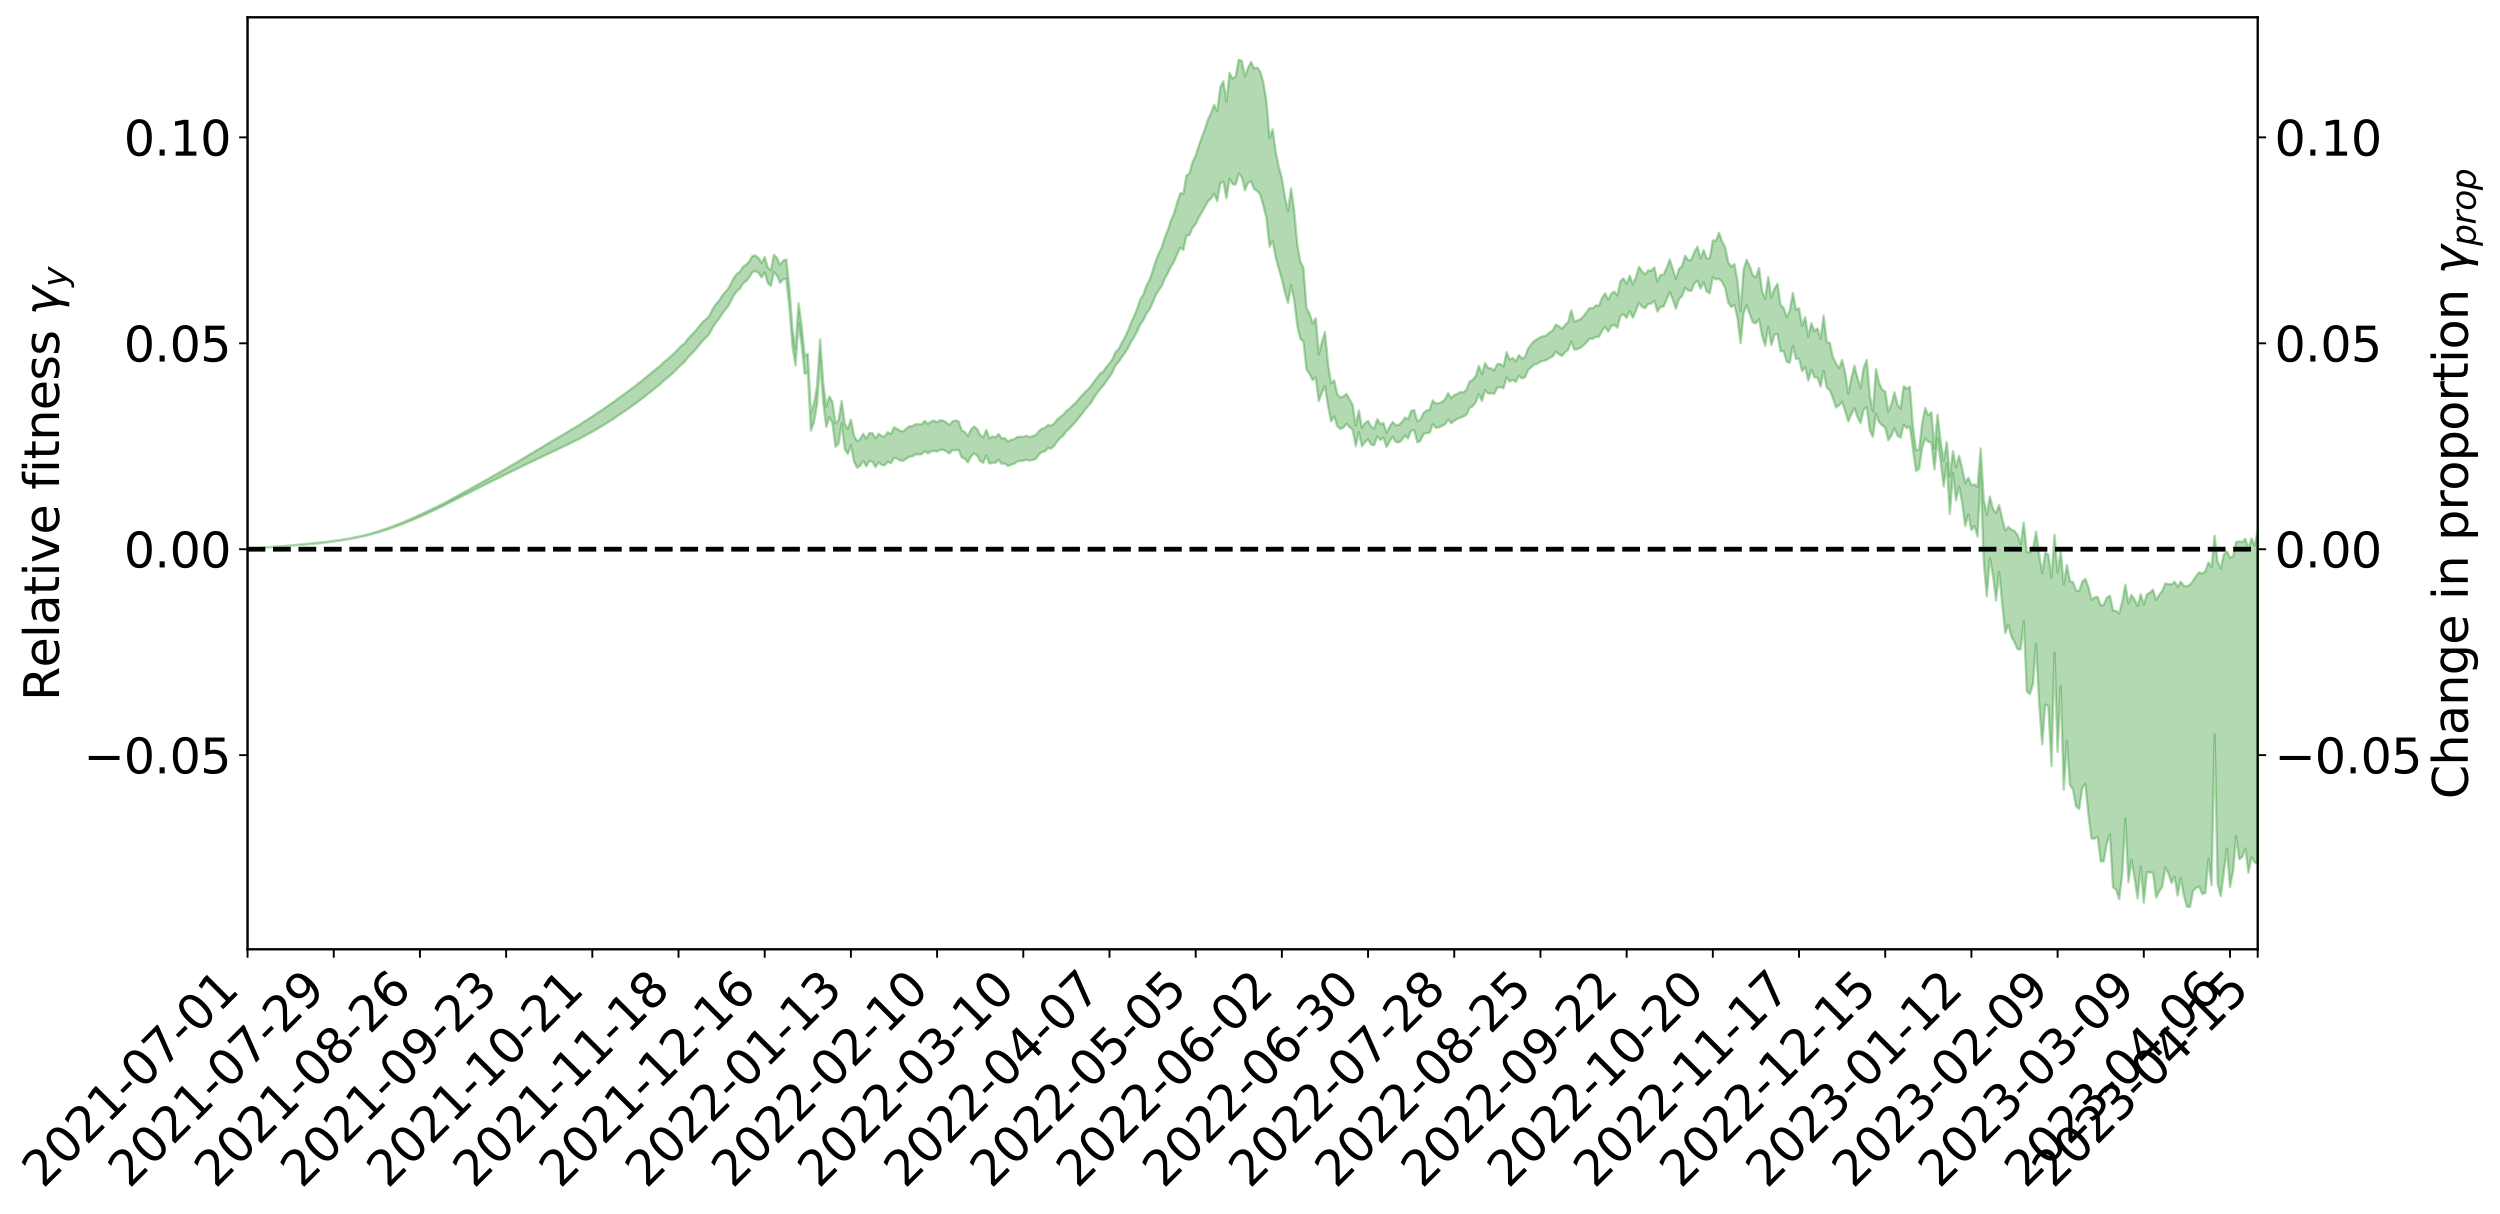 <?xml version="1.0" encoding="utf-8" standalone="no"?>
<!DOCTYPE svg PUBLIC "-//W3C//DTD SVG 1.1//EN"
  "http://www.w3.org/Graphics/SVG/1.1/DTD/svg11.dtd">
<svg xmlns:xlink="http://www.w3.org/1999/xlink" width="1040.965pt" height="505.355pt" viewBox="0 0 1040.965 505.355" xmlns="http://www.w3.org/2000/svg" version="1.1">
 <defs>
  <style type="text/css">*{stroke-linejoin: round; stroke-linecap: butt}</style>
 </defs>
 <g id="figure_1">
  <g id="patch_1">
   <path d="M 0 505.355 
L 1040.965 505.355 
L 1040.965 -0 
L 0 -0 
z
" style="fill: #ffffff"/>
  </g>
  <g id="axes_1">
   <g id="patch_2">
    <path d="M 103.075 395.28 
L 940.075 395.28 
L 940.075 7.2 
L 103.075 7.2 
z
" style="fill: #ffffff"/>
   </g>
   <g id="PolyCollection_1">
    <defs>
     <path id="mee8e13921e" d="M 103.075 -276.778 
L 103.075 -276.757 
L 104.357 -276.87 
L 105.638 -276.965 
L 106.92 -277.081 
L 108.202 -277.158 
L 109.484 -277.24 
L 110.765 -277.34 
L 112.047 -277.438 
L 113.329 -277.53 
L 114.611 -277.605 
L 115.893 -277.697 
L 117.174 -277.797 
L 118.456 -277.897 
L 119.738 -278.01 
L 121.02 -278.104 
L 122.301 -278.214 
L 123.583 -278.315 
L 124.865 -278.443 
L 126.147 -278.549 
L 127.429 -278.652 
L 128.71 -278.775 
L 129.992 -278.896 
L 131.274 -279.012 
L 132.556 -279.152 
L 133.837 -279.275 
L 135.119 -279.424 
L 136.401 -279.566 
L 137.683 -279.732 
L 138.965 -279.904 
L 140.246 -280.067 
L 141.528 -280.25 
L 142.81 -280.466 
L 144.092 -280.654 
L 145.373 -280.871 
L 146.655 -281.12 
L 147.937 -281.358 
L 149.219 -281.621 
L 150.501 -281.897 
L 151.782 -282.177 
L 153.064 -282.481 
L 154.346 -282.823 
L 155.628 -283.169 
L 156.909 -283.537 
L 158.191 -283.902 
L 159.473 -284.32 
L 160.755 -284.719 
L 162.037 -285.155 
L 163.318 -285.573 
L 164.6 -286.04 
L 165.882 -286.539 
L 167.164 -287.008 
L 168.445 -287.51 
L 169.727 -288.043 
L 171.009 -288.562 
L 172.291 -289.089 
L 173.573 -289.642 
L 174.854 -290.199 
L 176.136 -290.761 
L 177.418 -291.348 
L 178.7 -291.941 
L 179.981 -292.531 
L 181.263 -293.143 
L 182.545 -293.756 
L 183.827 -294.366 
L 185.109 -295.005 
L 186.39 -295.662 
L 187.672 -296.314 
L 188.954 -296.964 
L 190.236 -297.607 
L 191.517 -298.27 
L 192.799 -298.92 
L 194.081 -299.583 
L 195.363 -300.185 
L 196.645 -300.887 
L 197.926 -301.493 
L 199.208 -302.184 
L 200.49 -302.804 
L 201.772 -303.478 
L 203.053 -304.071 
L 204.335 -304.755 
L 205.617 -305.394 
L 206.899 -305.994 
L 208.181 -306.655 
L 209.462 -307.255 
L 210.744 -307.893 
L 212.026 -308.546 
L 213.308 -309.172 
L 214.589 -309.771 
L 215.871 -310.423 
L 217.153 -311.047 
L 218.435 -311.688 
L 219.716 -312.312 
L 220.998 -312.914 
L 222.28 -313.535 
L 223.562 -314.163 
L 224.844 -314.723 
L 226.125 -315.366 
L 227.407 -315.981 
L 228.689 -316.585 
L 229.971 -317.192 
L 231.252 -317.797 
L 232.534 -318.411 
L 233.816 -318.996 
L 235.098 -319.607 
L 236.38 -320.235 
L 237.661 -320.871 
L 238.943 -321.514 
L 240.225 -322.114 
L 241.507 -322.78 
L 242.788 -323.492 
L 244.07 -324.165 
L 245.352 -324.863 
L 246.634 -325.579 
L 247.916 -326.337 
L 249.197 -327.109 
L 250.479 -327.823 
L 251.761 -328.643 
L 253.043 -329.419 
L 254.324 -330.258 
L 255.606 -331.023 
L 256.888 -331.931 
L 258.17 -332.819 
L 259.452 -333.679 
L 260.733 -334.555 
L 262.015 -335.459 
L 263.297 -336.405 
L 264.579 -337.287 
L 265.86 -338.304 
L 267.142 -339.191 
L 268.424 -340.238 
L 269.706 -341.25 
L 270.988 -342.235 
L 272.269 -343.262 
L 273.551 -344.329 
L 274.833 -345.283 
L 276.115 -346.562 
L 277.396 -347.652 
L 278.678 -348.662 
L 279.96 -349.81 
L 281.242 -351.016 
L 282.524 -352.368 
L 283.805 -353.626 
L 285.087 -354.674 
L 286.369 -356.373 
L 287.651 -357.719 
L 288.932 -359.094 
L 290.214 -360.52 
L 291.496 -362.153 
L 292.778 -363.709 
L 294.06 -364.831 
L 295.341 -366.264 
L 296.623 -368.731 
L 297.905 -370.804 
L 299.187 -372.318 
L 300.468 -374.308 
L 301.75 -376.186 
L 303.032 -377.59 
L 304.314 -379.925 
L 305.596 -382.46 
L 306.877 -384.152 
L 308.159 -385.215 
L 309.441 -387.398 
L 310.723 -388.338 
L 312.004 -389.805 
L 313.286 -392.011 
L 314.568 -392.49 
L 315.85 -391.714 
L 317.132 -389.85 
L 318.413 -391.959 
L 319.695 -387.492 
L 320.977 -386.274 
L 322.259 -392.082 
L 323.54 -390.614 
L 324.822 -387.558 
L 326.104 -389.007 
L 327.386 -389.198 
L 328.667 -377.756 
L 329.949 -361.301 
L 331.231 -353.207 
L 332.513 -370.801 
L 333.795 -361.703 
L 335.076 -349.689 
L 336.358 -350.29 
L 337.64 -326.062 
L 338.922 -329.547 
L 340.203 -336.837 
L 341.485 -355.15 
L 342.767 -337.769 
L 344.049 -327.557 
L 345.331 -331.623 
L 346.612 -329.172 
L 347.894 -319.344 
L 349.176 -320.587 
L 350.458 -328.995 
L 351.739 -318.425 
L 353.021 -316.306 
L 354.303 -320.037 
L 355.585 -313.237 
L 356.867 -310.574 
L 358.148 -311.429 
L 359.43 -313.424 
L 360.712 -311.161 
L 361.994 -313.364 
L 363.275 -313.105 
L 364.557 -310.87 
L 365.839 -312.855 
L 367.121 -311.767 
L 368.403 -311.612 
L 369.684 -313.122 
L 370.966 -312.442 
L 372.248 -314.642 
L 373.53 -314.378 
L 374.811 -313.606 
L 376.093 -313.443 
L 377.375 -314.422 
L 378.657 -315.229 
L 379.939 -315.295 
L 381.22 -316.179 
L 382.502 -316.156 
L 383.784 -316.169 
L 385.066 -317.53 
L 386.347 -316.546 
L 387.629 -317.393 
L 388.911 -317.618 
L 390.193 -317.321 
L 391.475 -318.071 
L 392.756 -318.024 
L 394.038 -317.376 
L 395.32 -316.516 
L 396.602 -317.892 
L 397.883 -317.834 
L 399.165 -318.068 
L 400.447 -314.827 
L 401.729 -314.349 
L 403.011 -312.799 
L 404.292 -315.243 
L 405.574 -316.595 
L 406.856 -315.694 
L 408.138 -313.383 
L 409.419 -312.664 
L 410.701 -315.665 
L 411.983 -312.346 
L 413.265 -312.697 
L 414.547 -312.664 
L 415.828 -313.869 
L 417.11 -312.163 
L 418.392 -312.476 
L 419.674 -311.305 
L 420.955 -311.841 
L 422.237 -312.185 
L 423.519 -313.154 
L 424.801 -313.377 
L 426.082 -313.526 
L 427.364 -313.928 
L 428.646 -313.568 
L 429.928 -313.861 
L 431.21 -314.189 
L 432.491 -315.966 
L 433.773 -317.137 
L 435.055 -317.388 
L 436.337 -318.73 
L 437.618 -318.556 
L 438.9 -319.655 
L 440.182 -321.542 
L 441.464 -323.012 
L 442.746 -323.952 
L 444.027 -325.857 
L 445.309 -326.861 
L 446.591 -328.341 
L 447.873 -329.694 
L 449.154 -331.373 
L 450.436 -332.879 
L 451.718 -334.669 
L 453 -336.214 
L 454.282 -337.644 
L 455.563 -339.809 
L 456.845 -341.707 
L 458.127 -343.411 
L 459.409 -344.776 
L 460.69 -346.768 
L 461.972 -348.424 
L 463.254 -350.425 
L 464.536 -353.312 
L 465.818 -354.64 
L 467.099 -356.609 
L 468.381 -358.4 
L 469.663 -360.385 
L 470.945 -363.011 
L 472.226 -365.034 
L 473.508 -367.362 
L 474.79 -370.336 
L 476.072 -371.992 
L 477.354 -374.736 
L 478.635 -376.396 
L 479.917 -379.238 
L 481.199 -382.376 
L 482.481 -384.52 
L 483.762 -386.32 
L 485.044 -389.468 
L 486.326 -391.716 
L 487.608 -394.439 
L 488.89 -396.471 
L 490.171 -399.491 
L 491.453 -402.238 
L 492.735 -401.28 
L 494.017 -407.296 
L 495.298 -407.464 
L 496.58 -410.523 
L 497.862 -412.064 
L 499.144 -414.733 
L 500.426 -416.977 
L 501.707 -419.205 
L 502.989 -421.498 
L 504.271 -422.725 
L 505.553 -424.619 
L 506.834 -421.558 
L 508.116 -429.121 
L 509.398 -429.695 
L 510.68 -422.773 
L 511.962 -431.004 
L 513.243 -428.63 
L 514.525 -428.506 
L 515.807 -433.105 
L 517.089 -431.517 
L 518.37 -426.114 
L 519.652 -429.179 
L 520.934 -429.813 
L 522.216 -426.559 
L 523.498 -425.874 
L 524.779 -424.306 
L 526.061 -419.611 
L 527.343 -414.574 
L 528.625 -402.644 
L 529.906 -405.099 
L 531.188 -398.21 
L 532.47 -393.453 
L 533.752 -389.098 
L 535.033 -383.521 
L 536.315 -379.264 
L 537.597 -386.528 
L 538.879 -380.356 
L 540.161 -369.848 
L 541.442 -364.263 
L 542.724 -363.207 
L 544.006 -351.519 
L 545.288 -349.76 
L 546.569 -347.119 
L 547.851 -348.157 
L 549.133 -338.329 
L 550.415 -341.807 
L 551.697 -344.485 
L 552.978 -336.359 
L 554.26 -329.891 
L 555.542 -331.997 
L 556.824 -327.896 
L 558.105 -326.742 
L 559.387 -327.318 
L 560.669 -328.897 
L 561.951 -327.528 
L 563.233 -326.38 
L 564.514 -319.531 
L 565.796 -325.438 
L 567.078 -319.513 
L 568.36 -321.199 
L 569.641 -322.403 
L 570.923 -320.194 
L 572.205 -320.024 
L 573.487 -323.575 
L 574.769 -322.188 
L 576.05 -323.103 
L 577.332 -319.282 
L 578.614 -321.519 
L 579.896 -323.502 
L 581.177 -321.333 
L 582.459 -321.15 
L 583.741 -322.159 
L 585.023 -324.051 
L 586.305 -322.809 
L 587.586 -326.111 
L 588.868 -326.23 
L 590.15 -321.196 
L 591.432 -321.787 
L 592.713 -324.563 
L 593.995 -325.064 
L 595.277 -325.127 
L 596.559 -328.665 
L 597.841 -327.229 
L 599.122 -327.358 
L 600.404 -328.004 
L 601.686 -328.671 
L 602.968 -330.677 
L 604.249 -329.095 
L 605.531 -330.171 
L 606.813 -330.954 
L 608.095 -331.461 
L 609.377 -331.918 
L 610.658 -332.727 
L 611.94 -335.537 
L 613.222 -336.226 
L 614.504 -337.859 
L 615.785 -341.245 
L 617.067 -338.347 
L 618.349 -342.928 
L 619.631 -341.515 
L 620.913 -341.656 
L 622.194 -341.393 
L 623.476 -343.962 
L 624.758 -344.16 
L 626.04 -343.657 
L 627.321 -348.198 
L 628.603 -346.448 
L 629.885 -347.175 
L 631.167 -346.331 
L 632.449 -348.831 
L 633.73 -347.792 
L 635.012 -348.298 
L 636.294 -351.272 
L 637.576 -352.428 
L 638.857 -353.576 
L 640.139 -353.873 
L 641.421 -354.822 
L 642.703 -355.097 
L 643.984 -355.479 
L 645.266 -356.295 
L 646.548 -356.949 
L 647.83 -358.986 
L 649.112 -357.85 
L 650.393 -357.158 
L 651.675 -358.702 
L 652.957 -359.699 
L 654.239 -363.213 
L 655.52 -359.803 
L 656.802 -359.946 
L 658.084 -360.552 
L 659.366 -361.586 
L 660.648 -362.834 
L 661.929 -364.349 
L 663.211 -364.283 
L 664.493 -365.133 
L 665.775 -365.062 
L 667.056 -367.549 
L 668.338 -369.344 
L 669.62 -367.268 
L 670.902 -369.555 
L 672.184 -370.073 
L 673.465 -368.923 
L 674.747 -373.88 
L 676.029 -374.465 
L 677.311 -372.975 
L 678.592 -375.824 
L 679.874 -373.027 
L 681.156 -375.927 
L 682.438 -379.249 
L 683.72 -377.575 
L 685.001 -377.044 
L 686.283 -378.771 
L 687.565 -378.971 
L 688.847 -380.112 
L 690.128 -375.638 
L 691.41 -377.552 
L 692.692 -377.716 
L 693.974 -380.606 
L 695.256 -383.798 
L 696.537 -380.506 
L 697.819 -376.793 
L 699.101 -380.782 
L 700.383 -382.089 
L 701.664 -385.48 
L 702.946 -384.382 
L 704.228 -384.209 
L 705.51 -387.306 
L 706.792 -388.527 
L 708.073 -385.139 
L 709.355 -387.733 
L 710.637 -384.013 
L 711.919 -383.223 
L 713.2 -389.969 
L 714.482 -389.018 
L 715.764 -389.283 
L 717.046 -388.03 
L 718.328 -385.467 
L 719.609 -379.339 
L 720.891 -377.507 
L 722.173 -378.408 
L 723.455 -373.095 
L 724.736 -362.478 
L 726.018 -374.946 
L 727.3 -378.187 
L 728.582 -374.482 
L 729.864 -371.105 
L 731.145 -370.707 
L 732.427 -372.506 
L 733.709 -365.55 
L 734.991 -361.365 
L 736.272 -369.171 
L 737.554 -361.621 
L 738.836 -365.954 
L 740.118 -366.377 
L 741.399 -359.022 
L 742.681 -359.099 
L 743.963 -354.697 
L 745.245 -354.401 
L 746.527 -361.311 
L 747.808 -355.96 
L 749.09 -356.005 
L 750.372 -350.839 
L 751.654 -352.535 
L 752.935 -346.897 
L 754.217 -351.393 
L 755.499 -348.294 
L 756.781 -348.133 
L 758.063 -344.414 
L 759.344 -350.969 
L 760.626 -343.905 
L 761.908 -342.864 
L 763.19 -339.562 
L 764.471 -335.704 
L 765.753 -336.576 
L 767.035 -338.069 
L 768.317 -334.118 
L 769.599 -329.857 
L 770.88 -332.954 
L 772.162 -335.441 
L 773.444 -331.69 
L 774.726 -329.184 
L 776.007 -334.686 
L 777.289 -335.846 
L 778.571 -326.133 
L 779.853 -323.389 
L 781.135 -333.171 
L 782.416 -329.557 
L 783.698 -328.293 
L 784.98 -327.235 
L 786.262 -322.032 
L 787.543 -323.954 
L 788.825 -327.012 
L 790.107 -323.949 
L 791.389 -323.117 
L 792.671 -328.571 
L 793.952 -327.053 
L 795.234 -327.754 
L 796.516 -318.45 
L 797.798 -309.283 
L 799.079 -310.079 
L 800.361 -318.991 
L 801.643 -322.825 
L 802.925 -321.351 
L 804.207 -321.157 
L 805.488 -309.866 
L 806.77 -322.928 
L 808.052 -313.257 
L 809.334 -302.8 
L 810.615 -312.299 
L 811.897 -291.231 
L 813.179 -308.432 
L 814.461 -296.975 
L 815.743 -302.703 
L 817.024 -295.992 
L 818.306 -286.374 
L 819.588 -291.2 
L 820.87 -284.66 
L 822.151 -286.376 
L 823.433 -281.907 
L 824.715 -308.106 
L 825.997 -271.551 
L 827.279 -256.993 
L 828.56 -273.094 
L 829.842 -265.702 
L 831.124 -255.326 
L 832.406 -267.194 
L 833.687 -253.96 
L 834.969 -241.712 
L 836.251 -245.284 
L 837.533 -240.257 
L 838.815 -237.947 
L 840.096 -235.017 
L 841.378 -234.973 
L 842.66 -246.62 
L 843.942 -217.522 
L 845.223 -216.337 
L 846.505 -220.518 
L 847.787 -237.261 
L 849.069 -212.645 
L 850.35 -195.403 
L 851.632 -212.032 
L 852.914 -211.287 
L 854.196 -186.406 
L 855.478 -233.647 
L 856.759 -192.248 
L 858.041 -219.674 
L 859.323 -176.501 
L 860.605 -196.991 
L 861.886 -178.332 
L 863.168 -176.697 
L 864.45 -169.553 
L 865.732 -168.522 
L 867.014 -177.221 
L 868.295 -178.963 
L 869.577 -166.271 
L 870.859 -156.237 
L 872.141 -156.168 
L 873.422 -157.002 
L 874.704 -146.623 
L 875.986 -146.754 
L 877.268 -154.243 
L 878.55 -157.96 
L 879.831 -135.926 
L 881.113 -134.913 
L 882.395 -130.97 
L 883.677 -141.43 
L 884.958 -164.584 
L 886.24 -137.949 
L 887.522 -147.218 
L 888.804 -139.665 
L 890.086 -131.317 
L 891.367 -144.426 
L 892.649 -129.492 
L 893.931 -142.205 
L 895.213 -142.04 
L 896.494 -142.018 
L 897.776 -131.639 
L 899.058 -134.186 
L 900.34 -136.152 
L 901.622 -144.093 
L 902.903 -141.636 
L 904.185 -137.695 
L 905.467 -140.289 
L 906.749 -132.472 
L 908.03 -139.794 
L 909.312 -132.526 
L 910.594 -127.778 
L 911.876 -127.715 
L 913.158 -134.341 
L 914.439 -135.679 
L 915.721 -136.154 
L 917.003 -133.094 
L 918.285 -133.592 
L 919.566 -147.817 
L 920.848 -136.735 
L 922.13 -199.499 
L 923.412 -137.262 
L 924.694 -132.277 
L 925.975 -142.168 
L 927.257 -152.077 
L 928.539 -135.897 
L 929.821 -142.556 
L 931.102 -157.193 
L 932.384 -147.586 
L 933.666 -148.574 
L 934.948 -152.029 
L 936.23 -141.962 
L 937.511 -148.492 
L 938.793 -146.302 
L 940.075 -145.662 
L 940.075 -284.18 
L 940.075 -284.18 
L 938.793 -278.202 
L 937.511 -281.16 
L 936.23 -277.008 
L 934.948 -281.06 
L 933.666 -279.672 
L 932.384 -279.912 
L 931.102 -279.71 
L 929.821 -273.59 
L 928.539 -273.158 
L 927.257 -275.722 
L 925.975 -274.484 
L 924.694 -268.693 
L 923.412 -271.353 
L 922.13 -282.277 
L 920.848 -269.188 
L 919.566 -271.183 
L 918.285 -267.519 
L 917.003 -266.493 
L 915.721 -267.037 
L 914.439 -265.512 
L 913.158 -263.473 
L 911.876 -261.858 
L 910.594 -261.224 
L 909.312 -261.463 
L 908.03 -263.163 
L 906.749 -260.994 
L 905.467 -263.151 
L 904.185 -261.983 
L 902.903 -262.151 
L 901.622 -262.409 
L 900.34 -259.278 
L 899.058 -257.717 
L 897.776 -255.523 
L 896.494 -259.829 
L 895.213 -258.584 
L 893.931 -257.875 
L 892.649 -253.599 
L 891.367 -257.974 
L 890.086 -252.999 
L 888.804 -255.648 
L 887.522 -257.689 
L 886.24 -254.136 
L 884.958 -261.946 
L 883.677 -254.746 
L 882.395 -249.983 
L 881.113 -250.944 
L 879.831 -251.175 
L 878.55 -257.277 
L 877.268 -256.588 
L 875.986 -253.585 
L 874.704 -253.274 
L 873.422 -256.789 
L 872.141 -256.626 
L 870.859 -255.57 
L 869.577 -261.007 
L 868.295 -264.355 
L 867.014 -263.12 
L 865.732 -259.265 
L 864.45 -259.482 
L 863.168 -262.96 
L 861.886 -263.345 
L 860.605 -270.123 
L 859.323 -262.144 
L 858.041 -275.869 
L 856.759 -266.832 
L 855.478 -282.636 
L 854.196 -264.755 
L 852.914 -274.391 
L 851.632 -275.25 
L 850.35 -266.783 
L 849.069 -274.373 
L 847.787 -284.008 
L 846.505 -276.645 
L 845.223 -275.23 
L 843.942 -275.541 
L 842.66 -287.776 
L 841.378 -278.752 
L 840.096 -282.558 
L 838.815 -284.26 
L 837.533 -284.756 
L 836.251 -286 
L 834.969 -284.462 
L 833.687 -289.386 
L 832.406 -295.046 
L 831.124 -291.736 
L 829.842 -293.498 
L 828.56 -298.585 
L 827.279 -290.963 
L 825.997 -297.503 
L 824.715 -318.586 
L 823.433 -302.637 
L 822.151 -303.675 
L 820.87 -303.279 
L 819.588 -306.417 
L 818.306 -304.246 
L 817.024 -310.373 
L 815.743 -315.558 
L 814.461 -310.909 
L 813.179 -317.499 
L 811.897 -307.006 
L 810.615 -321.37 
L 809.334 -313.456 
L 808.052 -321.581 
L 806.77 -332.713 
L 805.488 -318.656 
L 804.207 -333.692 
L 802.925 -332.442 
L 801.643 -335.445 
L 800.361 -329.211 
L 799.079 -318.131 
L 797.798 -318.005 
L 796.516 -327.65 
L 795.234 -344.32 
L 793.952 -343.525 
L 792.671 -344.582 
L 791.389 -335.128 
L 790.107 -336.898 
L 788.825 -341.993 
L 787.543 -337.021 
L 786.262 -334.009 
L 784.98 -342.384 
L 783.698 -343.088 
L 782.416 -345.941 
L 781.135 -351.699 
L 779.853 -334.108 
L 778.571 -340.568 
L 777.289 -355.435 
L 776.007 -352.269 
L 774.726 -343.816 
L 773.444 -347.861 
L 772.162 -353.076 
L 770.88 -347.939 
L 769.599 -341.435 
L 768.317 -350.094 
L 767.035 -355.447 
L 765.753 -352.047 
L 764.471 -354.094 
L 763.19 -356.711 
L 761.908 -362.593 
L 760.626 -362.856 
L 759.344 -373.941 
L 758.063 -364.163 
L 756.781 -368.584 
L 755.499 -367.528 
L 754.217 -370.773 
L 752.935 -365.183 
L 751.654 -373.317 
L 750.372 -369.629 
L 749.09 -377.036 
L 747.808 -376.406 
L 746.527 -383.433 
L 745.245 -376.054 
L 743.963 -373.193 
L 742.681 -377.201 
L 741.399 -378.372 
L 740.118 -387.199 
L 738.836 -385.142 
L 737.554 -381.365 
L 736.272 -390.013 
L 734.991 -380.8 
L 733.709 -384.224 
L 732.427 -393.815 
L 731.145 -389.877 
L 729.864 -390.713 
L 728.582 -394.409 
L 727.3 -397.223 
L 726.018 -393.112 
L 724.736 -375.783 
L 723.455 -388.493 
L 722.173 -395.395 
L 720.891 -394.296 
L 719.609 -396.175 
L 718.328 -402.464 
L 717.046 -404.797 
L 715.764 -408.434 
L 714.482 -405.089 
L 713.2 -405.21 
L 711.919 -397.81 
L 710.637 -397.782 
L 709.355 -401.27 
L 708.073 -397.774 
L 706.792 -402.638 
L 705.51 -400.442 
L 704.228 -397.117 
L 702.946 -397.075 
L 701.664 -398.898 
L 700.383 -394.559 
L 699.101 -393.323 
L 697.819 -389.196 
L 696.537 -393.353 
L 695.256 -397.246 
L 693.974 -393.783 
L 692.692 -390.977 
L 691.41 -390.877 
L 690.128 -388.142 
L 688.847 -394.015 
L 687.565 -392.585 
L 686.283 -392.762 
L 685.001 -391.084 
L 683.72 -392.337 
L 682.438 -394.231 
L 681.156 -389.83 
L 679.874 -386.978 
L 678.592 -390.514 
L 677.311 -387.106 
L 676.029 -389.454 
L 674.747 -388.327 
L 673.465 -382.283 
L 672.184 -383.957 
L 670.902 -383.061 
L 669.62 -380.529 
L 668.338 -383.257 
L 667.056 -381.191 
L 665.775 -378.045 
L 664.493 -378.228 
L 663.211 -376.932 
L 661.929 -377.083 
L 660.648 -375.432 
L 659.366 -373.719 
L 658.084 -372.438 
L 656.802 -371.957 
L 655.52 -371.409 
L 654.239 -376.192 
L 652.957 -371.196 
L 651.675 -370.049 
L 650.393 -368.468 
L 649.112 -369.491 
L 647.83 -370.263 
L 646.548 -367.767 
L 645.266 -366.966 
L 643.984 -365.719 
L 642.703 -365.348 
L 641.421 -365.005 
L 640.139 -364.149 
L 638.857 -363.442 
L 637.576 -361.989 
L 636.294 -360.244 
L 635.012 -356.715 
L 633.73 -356.051 
L 632.449 -357.519 
L 631.167 -354.869 
L 629.885 -356.323 
L 628.603 -355.584 
L 627.321 -358.723 
L 626.04 -352.832 
L 624.758 -353.793 
L 623.476 -353.782 
L 622.194 -351.161 
L 620.913 -351.97 
L 619.631 -352.113 
L 618.349 -354.191 
L 617.067 -349.485 
L 615.785 -352.987 
L 614.504 -348.896 
L 613.222 -347.163 
L 611.94 -346.464 
L 610.658 -343.114 
L 609.377 -342.044 
L 608.095 -342.119 
L 606.813 -341.338 
L 605.531 -340.859 
L 604.249 -339.58 
L 602.968 -341.669 
L 601.686 -339.159 
L 600.404 -337.919 
L 599.122 -337.451 
L 597.841 -337.318 
L 596.559 -338.659 
L 595.277 -334.727 
L 593.995 -334.464 
L 592.713 -333.401 
L 591.432 -330.599 
L 590.15 -329.952 
L 588.868 -334.607 
L 587.586 -334.264 
L 586.305 -330.774 
L 585.023 -331.513 
L 583.741 -329.621 
L 582.459 -328.493 
L 581.177 -328.329 
L 579.896 -329.649 
L 578.614 -327.693 
L 577.332 -325.184 
L 576.05 -329.263 
L 574.769 -328.799 
L 573.487 -330.822 
L 572.205 -326.867 
L 570.923 -327.763 
L 569.641 -330.062 
L 568.36 -329.136 
L 567.078 -327.212 
L 565.796 -334.543 
L 564.514 -328.023 
L 563.233 -336.763 
L 561.951 -339.079 
L 560.669 -341.327 
L 559.387 -340.355 
L 558.105 -339.816 
L 556.824 -341.212 
L 555.542 -347.012 
L 554.26 -345.701 
L 552.978 -353.643 
L 551.697 -367.033 
L 550.415 -362.924 
L 549.133 -357.851 
L 547.851 -372.798 
L 546.569 -370.732 
L 545.288 -374.741 
L 544.006 -377.055 
L 542.724 -393.916 
L 541.442 -396.385 
L 540.161 -403.569 
L 538.879 -417.582 
L 537.597 -426.952 
L 536.315 -417.432 
L 535.033 -423.219 
L 533.752 -431.147 
L 532.47 -435.894 
L 531.188 -442.123 
L 529.906 -451.501 
L 528.625 -447.866 
L 527.343 -463.099 
L 526.061 -470.924 
L 524.779 -475.402 
L 523.498 -477.178 
L 522.216 -476.899 
L 520.934 -479.56 
L 519.652 -477.024 
L 518.37 -473.506 
L 517.089 -480.028 
L 515.807 -480.515 
L 514.525 -473.563 
L 513.243 -472.678 
L 511.962 -475.01 
L 510.68 -463.122 
L 509.398 -471.517 
L 508.116 -469.012 
L 506.834 -459.087 
L 505.553 -461.694 
L 504.271 -458.253 
L 502.989 -455.718 
L 501.707 -451.571 
L 500.426 -448.275 
L 499.144 -444.598 
L 497.862 -440.5 
L 496.58 -438.015 
L 495.298 -433.218 
L 494.017 -432.245 
L 492.735 -424.774 
L 491.453 -424.896 
L 490.171 -421.04 
L 488.89 -416.647 
L 487.608 -413.707 
L 486.326 -409.698 
L 485.044 -406.656 
L 483.762 -402.373 
L 482.481 -399.865 
L 481.199 -396.659 
L 479.917 -392.419 
L 478.635 -388.807 
L 477.354 -386.386 
L 476.072 -382.704 
L 474.79 -380.638 
L 473.508 -376.808 
L 472.226 -373.72 
L 470.945 -371.026 
L 469.663 -367.608 
L 468.381 -364.893 
L 467.099 -362.619 
L 465.818 -360.048 
L 464.536 -358.781 
L 463.254 -355.866 
L 461.972 -354.054 
L 460.69 -352.591 
L 459.409 -350.679 
L 458.127 -349.832 
L 456.845 -348.2 
L 455.563 -346.522 
L 454.282 -344.591 
L 453 -343.281 
L 451.718 -341.99 
L 450.436 -340.629 
L 449.154 -339.109 
L 447.873 -337.611 
L 446.591 -336.471 
L 445.309 -335.194 
L 444.027 -334.248 
L 442.746 -332.678 
L 441.464 -331.793 
L 440.182 -330.639 
L 438.9 -328.972 
L 437.618 -328.067 
L 436.337 -328.373 
L 435.055 -327.144 
L 433.773 -326.86 
L 432.491 -325.702 
L 431.21 -324.175 
L 429.928 -323.736 
L 428.646 -323.348 
L 427.364 -323.917 
L 426.082 -323.478 
L 424.801 -323.483 
L 423.519 -323.416 
L 422.237 -322.472 
L 420.955 -322.163 
L 419.674 -321.494 
L 418.392 -322.908 
L 417.11 -322.788 
L 415.828 -324.612 
L 414.547 -323.264 
L 413.265 -323.658 
L 411.983 -322.807 
L 410.701 -326.363 
L 409.419 -323.363 
L 408.138 -324.185 
L 406.856 -326.766 
L 405.574 -327.787 
L 404.292 -326.468 
L 403.011 -323.785 
L 401.729 -325.566 
L 400.447 -326.164 
L 399.165 -329.831 
L 397.883 -330.322 
L 396.602 -329.876 
L 395.32 -328.365 
L 394.038 -329.414 
L 392.756 -330.228 
L 391.475 -330.356 
L 390.193 -329.566 
L 388.911 -330.236 
L 387.629 -329.825 
L 386.347 -328.866 
L 385.066 -330.131 
L 383.784 -328.657 
L 382.502 -328.68 
L 381.22 -328.768 
L 379.939 -327.9 
L 378.657 -327.905 
L 377.375 -326.888 
L 376.093 -325.741 
L 374.811 -325.963 
L 373.53 -326.79 
L 372.248 -327.431 
L 370.966 -324.669 
L 369.684 -325.399 
L 368.403 -323.603 
L 367.121 -323.797 
L 365.839 -324.746 
L 364.557 -322.837 
L 363.275 -324.983 
L 361.994 -325.078 
L 360.712 -322.728 
L 359.43 -324.729 
L 358.148 -322.518 
L 356.867 -321.655 
L 355.585 -324.015 
L 354.303 -330.648 
L 353.021 -326.725 
L 351.739 -328.835 
L 350.458 -338.493 
L 349.176 -330.509 
L 347.894 -329.025 
L 346.612 -338.013 
L 345.331 -340.349 
L 344.049 -335.997 
L 342.767 -345.879 
L 341.485 -364.104 
L 340.203 -344.533 
L 338.922 -337.21 
L 337.64 -333.551 
L 336.358 -358.022 
L 335.076 -357.203 
L 333.795 -369.591 
L 332.513 -379.061 
L 331.231 -360.26 
L 329.949 -368.539 
L 328.667 -385.577 
L 327.386 -397.349 
L 326.104 -396.841 
L 324.822 -395.018 
L 323.54 -397.94 
L 322.259 -399.232 
L 320.977 -392.872 
L 319.695 -393.942 
L 318.413 -398.342 
L 317.132 -395.897 
L 315.85 -397.919 
L 314.568 -398.973 
L 313.286 -398.773 
L 312.004 -396.543 
L 310.723 -395.196 
L 309.441 -394.397 
L 308.159 -392.275 
L 306.877 -391.369 
L 305.596 -389.754 
L 304.314 -387.164 
L 303.032 -384.913 
L 301.75 -383.587 
L 300.468 -381.81 
L 299.187 -379.836 
L 297.905 -378.497 
L 296.623 -376.402 
L 295.341 -373.866 
L 294.06 -372.447 
L 292.778 -371.472 
L 291.496 -369.905 
L 290.214 -368.325 
L 288.932 -366.886 
L 287.651 -365.53 
L 286.369 -364.226 
L 285.087 -362.385 
L 283.805 -361.484 
L 282.524 -360.177 
L 281.242 -358.805 
L 279.96 -357.56 
L 278.678 -356.379 
L 277.396 -355.398 
L 276.115 -354.34 
L 274.833 -352.917 
L 273.551 -352.036 
L 272.269 -350.923 
L 270.988 -349.89 
L 269.706 -348.848 
L 268.424 -347.778 
L 267.142 -346.69 
L 265.86 -345.782 
L 264.579 -344.699 
L 263.297 -343.753 
L 262.015 -342.764 
L 260.733 -341.851 
L 259.452 -340.892 
L 258.17 -340.012 
L 256.888 -339.063 
L 255.606 -338.035 
L 254.324 -337.259 
L 253.043 -336.28 
L 251.761 -335.438 
L 250.479 -334.459 
L 249.197 -333.749 
L 247.916 -332.838 
L 246.634 -331.97 
L 245.352 -331.145 
L 244.07 -330.318 
L 242.788 -329.528 
L 241.507 -328.618 
L 240.225 -327.803 
L 238.943 -327.135 
L 237.661 -326.338 
L 236.38 -325.543 
L 235.098 -324.752 
L 233.816 -323.991 
L 232.534 -323.284 
L 231.252 -322.505 
L 229.971 -321.743 
L 228.689 -320.977 
L 227.407 -320.216 
L 226.125 -319.435 
L 224.844 -318.622 
L 223.562 -317.929 
L 222.28 -317.131 
L 220.998 -316.35 
L 219.716 -315.603 
L 218.435 -314.833 
L 217.153 -314.046 
L 215.871 -313.286 
L 214.589 -312.487 
L 213.308 -311.763 
L 212.026 -311.024 
L 210.744 -310.241 
L 209.462 -309.488 
L 208.181 -308.786 
L 206.899 -308.021 
L 205.617 -307.338 
L 204.335 -306.604 
L 203.053 -305.82 
L 201.772 -305.157 
L 200.49 -304.409 
L 199.208 -303.727 
L 197.926 -302.963 
L 196.645 -302.301 
L 195.363 -301.529 
L 194.081 -300.877 
L 192.799 -300.153 
L 191.517 -299.448 
L 190.236 -298.729 
L 188.954 -298.037 
L 187.672 -297.338 
L 186.39 -296.636 
L 185.109 -295.928 
L 183.827 -295.276 
L 182.545 -294.655 
L 181.263 -294.032 
L 179.981 -293.404 
L 178.7 -292.798 
L 177.418 -292.179 
L 176.136 -291.567 
L 174.854 -290.984 
L 173.573 -290.401 
L 172.291 -289.819 
L 171.009 -289.266 
L 169.727 -288.721 
L 168.445 -288.148 
L 167.164 -287.621 
L 165.882 -287.128 
L 164.6 -286.593 
L 163.318 -286.096 
L 162.037 -285.658 
L 160.755 -285.195 
L 159.473 -284.774 
L 158.191 -284.324 
L 156.909 -283.939 
L 155.628 -283.547 
L 154.346 -283.18 
L 153.064 -282.818 
L 151.782 -282.494 
L 150.501 -282.21 
L 149.219 -281.921 
L 147.937 -281.647 
L 146.655 -281.402 
L 145.373 -281.138 
L 144.092 -280.916 
L 142.81 -280.728 
L 141.528 -280.502 
L 140.246 -280.313 
L 138.965 -280.152 
L 137.683 -279.973 
L 136.401 -279.798 
L 135.119 -279.657 
L 133.837 -279.501 
L 132.556 -279.38 
L 131.274 -279.234 
L 129.992 -279.117 
L 128.71 -278.991 
L 127.429 -278.859 
L 126.147 -278.754 
L 124.865 -278.642 
L 123.583 -278.498 
L 122.301 -278.388 
L 121.02 -278.262 
L 119.738 -278.163 
L 118.456 -278.031 
L 117.174 -277.917 
L 115.893 -277.796 
L 114.611 -277.698 
L 113.329 -277.612 
L 112.047 -277.507 
L 110.765 -277.386 
L 109.484 -277.27 
L 108.202 -277.177 
L 106.92 -277.095 
L 105.638 -276.981 
L 104.357 -276.89 
L 103.075 -276.778 
z
" style="stroke: #008000; stroke-opacity: 0.3"/>
    </defs>
    <g clip-path="url(#p6170c0b798)">
     <use xlink:href="#mee8e13921e" x="0" y="505.355" style="fill: #008000; fill-opacity: 0.3; stroke: #008000; stroke-opacity: 0.3"/>
    </g>
   </g>
   <g id="matplotlib.axis_1">
    <g id="xtick_1">
     <g id="line2d_1">
      <defs>
       <path id="m4d28f5b557" d="M 0 0 
L 0 3.5 
" style="stroke: #000000; stroke-width: 0.8"/>
      </defs>
      <g>
       <use xlink:href="#m4d28f5b557" x="103.075" y="395.28" style="stroke: #000000; stroke-width: 0.8"/>
      </g>
     </g>
     <g id="text_1">
      <!-- 2021-07-01 -->
      <g transform="translate(17.946 495.214) rotate(-45) scale(0.2 -0.2)">
       <defs>
        <path id="DejaVuSans-32" d="M 1228 531 
L 3431 531 
L 3431 0 
L 469 0 
L 469 531 
Q 828 903 1448 1529 
Q 2069 2156 2228 2338 
Q 2531 2678 2651 2914 
Q 2772 3150 2772 3378 
Q 2772 3750 2511 3984 
Q 2250 4219 1831 4219 
Q 1534 4219 1204 4116 
Q 875 4013 500 3803 
L 500 4441 
Q 881 4594 1212 4672 
Q 1544 4750 1819 4750 
Q 2544 4750 2975 4387 
Q 3406 4025 3406 3419 
Q 3406 3131 3298 2873 
Q 3191 2616 2906 2266 
Q 2828 2175 2409 1742 
Q 1991 1309 1228 531 
z
" transform="scale(0.016)"/>
        <path id="DejaVuSans-30" d="M 2034 4250 
Q 1547 4250 1301 3770 
Q 1056 3291 1056 2328 
Q 1056 1369 1301 889 
Q 1547 409 2034 409 
Q 2525 409 2770 889 
Q 3016 1369 3016 2328 
Q 3016 3291 2770 3770 
Q 2525 4250 2034 4250 
z
M 2034 4750 
Q 2819 4750 3233 4129 
Q 3647 3509 3647 2328 
Q 3647 1150 3233 529 
Q 2819 -91 2034 -91 
Q 1250 -91 836 529 
Q 422 1150 422 2328 
Q 422 3509 836 4129 
Q 1250 4750 2034 4750 
z
" transform="scale(0.016)"/>
        <path id="DejaVuSans-31" d="M 794 531 
L 1825 531 
L 1825 4091 
L 703 3866 
L 703 4441 
L 1819 4666 
L 2450 4666 
L 2450 531 
L 3481 531 
L 3481 0 
L 794 0 
L 794 531 
z
" transform="scale(0.016)"/>
        <path id="DejaVuSans-2d" d="M 313 2009 
L 1997 2009 
L 1997 1497 
L 313 1497 
L 313 2009 
z
" transform="scale(0.016)"/>
        <path id="DejaVuSans-37" d="M 525 4666 
L 3525 4666 
L 3525 4397 
L 1831 0 
L 1172 0 
L 2766 4134 
L 525 4134 
L 525 4666 
z
" transform="scale(0.016)"/>
       </defs>
       <use xlink:href="#DejaVuSans-32"/>
       <use xlink:href="#DejaVuSans-30" x="63.623"/>
       <use xlink:href="#DejaVuSans-32" x="127.246"/>
       <use xlink:href="#DejaVuSans-31" x="190.869"/>
       <use xlink:href="#DejaVuSans-2d" x="254.492"/>
       <use xlink:href="#DejaVuSans-30" x="290.576"/>
       <use xlink:href="#DejaVuSans-37" x="354.199"/>
       <use xlink:href="#DejaVuSans-2d" x="417.822"/>
       <use xlink:href="#DejaVuSans-30" x="453.906"/>
       <use xlink:href="#DejaVuSans-31" x="517.529"/>
      </g>
     </g>
    </g>
    <g id="xtick_2">
     <g id="line2d_2">
      <g>
       <use xlink:href="#m4d28f5b557" x="138.965" y="395.28" style="stroke: #000000; stroke-width: 0.8"/>
      </g>
     </g>
     <g id="text_2">
      <!-- 2021-07-29 -->
      <g transform="translate(53.836 495.214) rotate(-45) scale(0.2 -0.2)">
       <defs>
        <path id="DejaVuSans-39" d="M 703 97 
L 703 672 
Q 941 559 1184 500 
Q 1428 441 1663 441 
Q 2288 441 2617 861 
Q 2947 1281 2994 2138 
Q 2813 1869 2534 1725 
Q 2256 1581 1919 1581 
Q 1219 1581 811 2004 
Q 403 2428 403 3163 
Q 403 3881 828 4315 
Q 1253 4750 1959 4750 
Q 2769 4750 3195 4129 
Q 3622 3509 3622 2328 
Q 3622 1225 3098 567 
Q 2575 -91 1691 -91 
Q 1453 -91 1209 -44 
Q 966 3 703 97 
z
M 1959 2075 
Q 2384 2075 2632 2365 
Q 2881 2656 2881 3163 
Q 2881 3666 2632 3958 
Q 2384 4250 1959 4250 
Q 1534 4250 1286 3958 
Q 1038 3666 1038 3163 
Q 1038 2656 1286 2365 
Q 1534 2075 1959 2075 
z
" transform="scale(0.016)"/>
       </defs>
       <use xlink:href="#DejaVuSans-32"/>
       <use xlink:href="#DejaVuSans-30" x="63.623"/>
       <use xlink:href="#DejaVuSans-32" x="127.246"/>
       <use xlink:href="#DejaVuSans-31" x="190.869"/>
       <use xlink:href="#DejaVuSans-2d" x="254.492"/>
       <use xlink:href="#DejaVuSans-30" x="290.576"/>
       <use xlink:href="#DejaVuSans-37" x="354.199"/>
       <use xlink:href="#DejaVuSans-2d" x="417.822"/>
       <use xlink:href="#DejaVuSans-32" x="453.906"/>
       <use xlink:href="#DejaVuSans-39" x="517.529"/>
      </g>
     </g>
    </g>
    <g id="xtick_3">
     <g id="line2d_3">
      <g>
       <use xlink:href="#m4d28f5b557" x="174.854" y="395.28" style="stroke: #000000; stroke-width: 0.8"/>
      </g>
     </g>
     <g id="text_3">
      <!-- 2021-08-26 -->
      <g transform="translate(89.725 495.214) rotate(-45) scale(0.2 -0.2)">
       <defs>
        <path id="DejaVuSans-38" d="M 2034 2216 
Q 1584 2216 1326 1975 
Q 1069 1734 1069 1313 
Q 1069 891 1326 650 
Q 1584 409 2034 409 
Q 2484 409 2743 651 
Q 3003 894 3003 1313 
Q 3003 1734 2745 1975 
Q 2488 2216 2034 2216 
z
M 1403 2484 
Q 997 2584 770 2862 
Q 544 3141 544 3541 
Q 544 4100 942 4425 
Q 1341 4750 2034 4750 
Q 2731 4750 3128 4425 
Q 3525 4100 3525 3541 
Q 3525 3141 3298 2862 
Q 3072 2584 2669 2484 
Q 3125 2378 3379 2068 
Q 3634 1759 3634 1313 
Q 3634 634 3220 271 
Q 2806 -91 2034 -91 
Q 1263 -91 848 271 
Q 434 634 434 1313 
Q 434 1759 690 2068 
Q 947 2378 1403 2484 
z
M 1172 3481 
Q 1172 3119 1398 2916 
Q 1625 2713 2034 2713 
Q 2441 2713 2670 2916 
Q 2900 3119 2900 3481 
Q 2900 3844 2670 4047 
Q 2441 4250 2034 4250 
Q 1625 4250 1398 4047 
Q 1172 3844 1172 3481 
z
" transform="scale(0.016)"/>
        <path id="DejaVuSans-36" d="M 2113 2584 
Q 1688 2584 1439 2293 
Q 1191 2003 1191 1497 
Q 1191 994 1439 701 
Q 1688 409 2113 409 
Q 2538 409 2786 701 
Q 3034 994 3034 1497 
Q 3034 2003 2786 2293 
Q 2538 2584 2113 2584 
z
M 3366 4563 
L 3366 3988 
Q 3128 4100 2886 4159 
Q 2644 4219 2406 4219 
Q 1781 4219 1451 3797 
Q 1122 3375 1075 2522 
Q 1259 2794 1537 2939 
Q 1816 3084 2150 3084 
Q 2853 3084 3261 2657 
Q 3669 2231 3669 1497 
Q 3669 778 3244 343 
Q 2819 -91 2113 -91 
Q 1303 -91 875 529 
Q 447 1150 447 2328 
Q 447 3434 972 4092 
Q 1497 4750 2381 4750 
Q 2619 4750 2861 4703 
Q 3103 4656 3366 4563 
z
" transform="scale(0.016)"/>
       </defs>
       <use xlink:href="#DejaVuSans-32"/>
       <use xlink:href="#DejaVuSans-30" x="63.623"/>
       <use xlink:href="#DejaVuSans-32" x="127.246"/>
       <use xlink:href="#DejaVuSans-31" x="190.869"/>
       <use xlink:href="#DejaVuSans-2d" x="254.492"/>
       <use xlink:href="#DejaVuSans-30" x="290.576"/>
       <use xlink:href="#DejaVuSans-38" x="354.199"/>
       <use xlink:href="#DejaVuSans-2d" x="417.822"/>
       <use xlink:href="#DejaVuSans-32" x="453.906"/>
       <use xlink:href="#DejaVuSans-36" x="517.529"/>
      </g>
     </g>
    </g>
    <g id="xtick_4">
     <g id="line2d_4">
      <g>
       <use xlink:href="#m4d28f5b557" x="210.744" y="395.28" style="stroke: #000000; stroke-width: 0.8"/>
      </g>
     </g>
     <g id="text_4">
      <!-- 2021-09-23 -->
      <g transform="translate(125.615 495.214) rotate(-45) scale(0.2 -0.2)">
       <defs>
        <path id="DejaVuSans-33" d="M 2597 2516 
Q 3050 2419 3304 2112 
Q 3559 1806 3559 1356 
Q 3559 666 3084 287 
Q 2609 -91 1734 -91 
Q 1441 -91 1130 -33 
Q 819 25 488 141 
L 488 750 
Q 750 597 1062 519 
Q 1375 441 1716 441 
Q 2309 441 2620 675 
Q 2931 909 2931 1356 
Q 2931 1769 2642 2001 
Q 2353 2234 1838 2234 
L 1294 2234 
L 1294 2753 
L 1863 2753 
Q 2328 2753 2575 2939 
Q 2822 3125 2822 3475 
Q 2822 3834 2567 4026 
Q 2313 4219 1838 4219 
Q 1578 4219 1281 4162 
Q 984 4106 628 3988 
L 628 4550 
Q 988 4650 1302 4700 
Q 1616 4750 1894 4750 
Q 2613 4750 3031 4423 
Q 3450 4097 3450 3541 
Q 3450 3153 3228 2886 
Q 3006 2619 2597 2516 
z
" transform="scale(0.016)"/>
       </defs>
       <use xlink:href="#DejaVuSans-32"/>
       <use xlink:href="#DejaVuSans-30" x="63.623"/>
       <use xlink:href="#DejaVuSans-32" x="127.246"/>
       <use xlink:href="#DejaVuSans-31" x="190.869"/>
       <use xlink:href="#DejaVuSans-2d" x="254.492"/>
       <use xlink:href="#DejaVuSans-30" x="290.576"/>
       <use xlink:href="#DejaVuSans-39" x="354.199"/>
       <use xlink:href="#DejaVuSans-2d" x="417.822"/>
       <use xlink:href="#DejaVuSans-32" x="453.906"/>
       <use xlink:href="#DejaVuSans-33" x="517.529"/>
      </g>
     </g>
    </g>
    <g id="xtick_5">
     <g id="line2d_5">
      <g>
       <use xlink:href="#m4d28f5b557" x="246.634" y="395.28" style="stroke: #000000; stroke-width: 0.8"/>
      </g>
     </g>
     <g id="text_5">
      <!-- 2021-10-21 -->
      <g transform="translate(161.505 495.214) rotate(-45) scale(0.2 -0.2)">
       <use xlink:href="#DejaVuSans-32"/>
       <use xlink:href="#DejaVuSans-30" x="63.623"/>
       <use xlink:href="#DejaVuSans-32" x="127.246"/>
       <use xlink:href="#DejaVuSans-31" x="190.869"/>
       <use xlink:href="#DejaVuSans-2d" x="254.492"/>
       <use xlink:href="#DejaVuSans-31" x="290.576"/>
       <use xlink:href="#DejaVuSans-30" x="354.199"/>
       <use xlink:href="#DejaVuSans-2d" x="417.822"/>
       <use xlink:href="#DejaVuSans-32" x="453.906"/>
       <use xlink:href="#DejaVuSans-31" x="517.529"/>
      </g>
     </g>
    </g>
    <g id="xtick_6">
     <g id="line2d_6">
      <g>
       <use xlink:href="#m4d28f5b557" x="282.524" y="395.28" style="stroke: #000000; stroke-width: 0.8"/>
      </g>
     </g>
     <g id="text_6">
      <!-- 2021-11-18 -->
      <g transform="translate(197.395 495.214) rotate(-45) scale(0.2 -0.2)">
       <use xlink:href="#DejaVuSans-32"/>
       <use xlink:href="#DejaVuSans-30" x="63.623"/>
       <use xlink:href="#DejaVuSans-32" x="127.246"/>
       <use xlink:href="#DejaVuSans-31" x="190.869"/>
       <use xlink:href="#DejaVuSans-2d" x="254.492"/>
       <use xlink:href="#DejaVuSans-31" x="290.576"/>
       <use xlink:href="#DejaVuSans-31" x="354.199"/>
       <use xlink:href="#DejaVuSans-2d" x="417.822"/>
       <use xlink:href="#DejaVuSans-31" x="453.906"/>
       <use xlink:href="#DejaVuSans-38" x="517.529"/>
      </g>
     </g>
    </g>
    <g id="xtick_7">
     <g id="line2d_7">
      <g>
       <use xlink:href="#m4d28f5b557" x="318.413" y="395.28" style="stroke: #000000; stroke-width: 0.8"/>
      </g>
     </g>
     <g id="text_7">
      <!-- 2021-12-16 -->
      <g transform="translate(233.284 495.214) rotate(-45) scale(0.2 -0.2)">
       <use xlink:href="#DejaVuSans-32"/>
       <use xlink:href="#DejaVuSans-30" x="63.623"/>
       <use xlink:href="#DejaVuSans-32" x="127.246"/>
       <use xlink:href="#DejaVuSans-31" x="190.869"/>
       <use xlink:href="#DejaVuSans-2d" x="254.492"/>
       <use xlink:href="#DejaVuSans-31" x="290.576"/>
       <use xlink:href="#DejaVuSans-32" x="354.199"/>
       <use xlink:href="#DejaVuSans-2d" x="417.822"/>
       <use xlink:href="#DejaVuSans-31" x="453.906"/>
       <use xlink:href="#DejaVuSans-36" x="517.529"/>
      </g>
     </g>
    </g>
    <g id="xtick_8">
     <g id="line2d_8">
      <g>
       <use xlink:href="#m4d28f5b557" x="354.303" y="395.28" style="stroke: #000000; stroke-width: 0.8"/>
      </g>
     </g>
     <g id="text_8">
      <!-- 2022-01-13 -->
      <g transform="translate(269.174 495.214) rotate(-45) scale(0.2 -0.2)">
       <use xlink:href="#DejaVuSans-32"/>
       <use xlink:href="#DejaVuSans-30" x="63.623"/>
       <use xlink:href="#DejaVuSans-32" x="127.246"/>
       <use xlink:href="#DejaVuSans-32" x="190.869"/>
       <use xlink:href="#DejaVuSans-2d" x="254.492"/>
       <use xlink:href="#DejaVuSans-30" x="290.576"/>
       <use xlink:href="#DejaVuSans-31" x="354.199"/>
       <use xlink:href="#DejaVuSans-2d" x="417.822"/>
       <use xlink:href="#DejaVuSans-31" x="453.906"/>
       <use xlink:href="#DejaVuSans-33" x="517.529"/>
      </g>
     </g>
    </g>
    <g id="xtick_9">
     <g id="line2d_9">
      <g>
       <use xlink:href="#m4d28f5b557" x="390.193" y="395.28" style="stroke: #000000; stroke-width: 0.8"/>
      </g>
     </g>
     <g id="text_9">
      <!-- 2022-02-10 -->
      <g transform="translate(305.064 495.214) rotate(-45) scale(0.2 -0.2)">
       <use xlink:href="#DejaVuSans-32"/>
       <use xlink:href="#DejaVuSans-30" x="63.623"/>
       <use xlink:href="#DejaVuSans-32" x="127.246"/>
       <use xlink:href="#DejaVuSans-32" x="190.869"/>
       <use xlink:href="#DejaVuSans-2d" x="254.492"/>
       <use xlink:href="#DejaVuSans-30" x="290.576"/>
       <use xlink:href="#DejaVuSans-32" x="354.199"/>
       <use xlink:href="#DejaVuSans-2d" x="417.822"/>
       <use xlink:href="#DejaVuSans-31" x="453.906"/>
       <use xlink:href="#DejaVuSans-30" x="517.529"/>
      </g>
     </g>
    </g>
    <g id="xtick_10">
     <g id="line2d_10">
      <g>
       <use xlink:href="#m4d28f5b557" x="426.082" y="395.28" style="stroke: #000000; stroke-width: 0.8"/>
      </g>
     </g>
     <g id="text_10">
      <!-- 2022-03-10 -->
      <g transform="translate(340.953 495.214) rotate(-45) scale(0.2 -0.2)">
       <use xlink:href="#DejaVuSans-32"/>
       <use xlink:href="#DejaVuSans-30" x="63.623"/>
       <use xlink:href="#DejaVuSans-32" x="127.246"/>
       <use xlink:href="#DejaVuSans-32" x="190.869"/>
       <use xlink:href="#DejaVuSans-2d" x="254.492"/>
       <use xlink:href="#DejaVuSans-30" x="290.576"/>
       <use xlink:href="#DejaVuSans-33" x="354.199"/>
       <use xlink:href="#DejaVuSans-2d" x="417.822"/>
       <use xlink:href="#DejaVuSans-31" x="453.906"/>
       <use xlink:href="#DejaVuSans-30" x="517.529"/>
      </g>
     </g>
    </g>
    <g id="xtick_11">
     <g id="line2d_11">
      <g>
       <use xlink:href="#m4d28f5b557" x="461.972" y="395.28" style="stroke: #000000; stroke-width: 0.8"/>
      </g>
     </g>
     <g id="text_11">
      <!-- 2022-04-07 -->
      <g transform="translate(376.843 495.214) rotate(-45) scale(0.2 -0.2)">
       <defs>
        <path id="DejaVuSans-34" d="M 2419 4116 
L 825 1625 
L 2419 1625 
L 2419 4116 
z
M 2253 4666 
L 3047 4666 
L 3047 1625 
L 3713 1625 
L 3713 1100 
L 3047 1100 
L 3047 0 
L 2419 0 
L 2419 1100 
L 313 1100 
L 313 1709 
L 2253 4666 
z
" transform="scale(0.016)"/>
       </defs>
       <use xlink:href="#DejaVuSans-32"/>
       <use xlink:href="#DejaVuSans-30" x="63.623"/>
       <use xlink:href="#DejaVuSans-32" x="127.246"/>
       <use xlink:href="#DejaVuSans-32" x="190.869"/>
       <use xlink:href="#DejaVuSans-2d" x="254.492"/>
       <use xlink:href="#DejaVuSans-30" x="290.576"/>
       <use xlink:href="#DejaVuSans-34" x="354.199"/>
       <use xlink:href="#DejaVuSans-2d" x="417.822"/>
       <use xlink:href="#DejaVuSans-30" x="453.906"/>
       <use xlink:href="#DejaVuSans-37" x="517.529"/>
      </g>
     </g>
    </g>
    <g id="xtick_12">
     <g id="line2d_12">
      <g>
       <use xlink:href="#m4d28f5b557" x="497.862" y="395.28" style="stroke: #000000; stroke-width: 0.8"/>
      </g>
     </g>
     <g id="text_12">
      <!-- 2022-05-05 -->
      <g transform="translate(412.733 495.214) rotate(-45) scale(0.2 -0.2)">
       <defs>
        <path id="DejaVuSans-35" d="M 691 4666 
L 3169 4666 
L 3169 4134 
L 1269 4134 
L 1269 2991 
Q 1406 3038 1543 3061 
Q 1681 3084 1819 3084 
Q 2600 3084 3056 2656 
Q 3513 2228 3513 1497 
Q 3513 744 3044 326 
Q 2575 -91 1722 -91 
Q 1428 -91 1123 -41 
Q 819 9 494 109 
L 494 744 
Q 775 591 1075 516 
Q 1375 441 1709 441 
Q 2250 441 2565 725 
Q 2881 1009 2881 1497 
Q 2881 1984 2565 2268 
Q 2250 2553 1709 2553 
Q 1456 2553 1204 2497 
Q 953 2441 691 2322 
L 691 4666 
z
" transform="scale(0.016)"/>
       </defs>
       <use xlink:href="#DejaVuSans-32"/>
       <use xlink:href="#DejaVuSans-30" x="63.623"/>
       <use xlink:href="#DejaVuSans-32" x="127.246"/>
       <use xlink:href="#DejaVuSans-32" x="190.869"/>
       <use xlink:href="#DejaVuSans-2d" x="254.492"/>
       <use xlink:href="#DejaVuSans-30" x="290.576"/>
       <use xlink:href="#DejaVuSans-35" x="354.199"/>
       <use xlink:href="#DejaVuSans-2d" x="417.822"/>
       <use xlink:href="#DejaVuSans-30" x="453.906"/>
       <use xlink:href="#DejaVuSans-35" x="517.529"/>
      </g>
     </g>
    </g>
    <g id="xtick_13">
     <g id="line2d_13">
      <g>
       <use xlink:href="#m4d28f5b557" x="533.752" y="395.28" style="stroke: #000000; stroke-width: 0.8"/>
      </g>
     </g>
     <g id="text_13">
      <!-- 2022-06-02 -->
      <g transform="translate(448.623 495.214) rotate(-45) scale(0.2 -0.2)">
       <use xlink:href="#DejaVuSans-32"/>
       <use xlink:href="#DejaVuSans-30" x="63.623"/>
       <use xlink:href="#DejaVuSans-32" x="127.246"/>
       <use xlink:href="#DejaVuSans-32" x="190.869"/>
       <use xlink:href="#DejaVuSans-2d" x="254.492"/>
       <use xlink:href="#DejaVuSans-30" x="290.576"/>
       <use xlink:href="#DejaVuSans-36" x="354.199"/>
       <use xlink:href="#DejaVuSans-2d" x="417.822"/>
       <use xlink:href="#DejaVuSans-30" x="453.906"/>
       <use xlink:href="#DejaVuSans-32" x="517.529"/>
      </g>
     </g>
    </g>
    <g id="xtick_14">
     <g id="line2d_14">
      <g>
       <use xlink:href="#m4d28f5b557" x="569.641" y="395.28" style="stroke: #000000; stroke-width: 0.8"/>
      </g>
     </g>
     <g id="text_14">
      <!-- 2022-06-30 -->
      <g transform="translate(484.512 495.214) rotate(-45) scale(0.2 -0.2)">
       <use xlink:href="#DejaVuSans-32"/>
       <use xlink:href="#DejaVuSans-30" x="63.623"/>
       <use xlink:href="#DejaVuSans-32" x="127.246"/>
       <use xlink:href="#DejaVuSans-32" x="190.869"/>
       <use xlink:href="#DejaVuSans-2d" x="254.492"/>
       <use xlink:href="#DejaVuSans-30" x="290.576"/>
       <use xlink:href="#DejaVuSans-36" x="354.199"/>
       <use xlink:href="#DejaVuSans-2d" x="417.822"/>
       <use xlink:href="#DejaVuSans-33" x="453.906"/>
       <use xlink:href="#DejaVuSans-30" x="517.529"/>
      </g>
     </g>
    </g>
    <g id="xtick_15">
     <g id="line2d_15">
      <g>
       <use xlink:href="#m4d28f5b557" x="605.531" y="395.28" style="stroke: #000000; stroke-width: 0.8"/>
      </g>
     </g>
     <g id="text_15">
      <!-- 2022-07-28 -->
      <g transform="translate(520.402 495.214) rotate(-45) scale(0.2 -0.2)">
       <use xlink:href="#DejaVuSans-32"/>
       <use xlink:href="#DejaVuSans-30" x="63.623"/>
       <use xlink:href="#DejaVuSans-32" x="127.246"/>
       <use xlink:href="#DejaVuSans-32" x="190.869"/>
       <use xlink:href="#DejaVuSans-2d" x="254.492"/>
       <use xlink:href="#DejaVuSans-30" x="290.576"/>
       <use xlink:href="#DejaVuSans-37" x="354.199"/>
       <use xlink:href="#DejaVuSans-2d" x="417.822"/>
       <use xlink:href="#DejaVuSans-32" x="453.906"/>
       <use xlink:href="#DejaVuSans-38" x="517.529"/>
      </g>
     </g>
    </g>
    <g id="xtick_16">
     <g id="line2d_16">
      <g>
       <use xlink:href="#m4d28f5b557" x="641.421" y="395.28" style="stroke: #000000; stroke-width: 0.8"/>
      </g>
     </g>
     <g id="text_16">
      <!-- 2022-08-25 -->
      <g transform="translate(556.292 495.214) rotate(-45) scale(0.2 -0.2)">
       <use xlink:href="#DejaVuSans-32"/>
       <use xlink:href="#DejaVuSans-30" x="63.623"/>
       <use xlink:href="#DejaVuSans-32" x="127.246"/>
       <use xlink:href="#DejaVuSans-32" x="190.869"/>
       <use xlink:href="#DejaVuSans-2d" x="254.492"/>
       <use xlink:href="#DejaVuSans-30" x="290.576"/>
       <use xlink:href="#DejaVuSans-38" x="354.199"/>
       <use xlink:href="#DejaVuSans-2d" x="417.822"/>
       <use xlink:href="#DejaVuSans-32" x="453.906"/>
       <use xlink:href="#DejaVuSans-35" x="517.529"/>
      </g>
     </g>
    </g>
    <g id="xtick_17">
     <g id="line2d_17">
      <g>
       <use xlink:href="#m4d28f5b557" x="677.311" y="395.28" style="stroke: #000000; stroke-width: 0.8"/>
      </g>
     </g>
     <g id="text_17">
      <!-- 2022-09-22 -->
      <g transform="translate(592.182 495.214) rotate(-45) scale(0.2 -0.2)">
       <use xlink:href="#DejaVuSans-32"/>
       <use xlink:href="#DejaVuSans-30" x="63.623"/>
       <use xlink:href="#DejaVuSans-32" x="127.246"/>
       <use xlink:href="#DejaVuSans-32" x="190.869"/>
       <use xlink:href="#DejaVuSans-2d" x="254.492"/>
       <use xlink:href="#DejaVuSans-30" x="290.576"/>
       <use xlink:href="#DejaVuSans-39" x="354.199"/>
       <use xlink:href="#DejaVuSans-2d" x="417.822"/>
       <use xlink:href="#DejaVuSans-32" x="453.906"/>
       <use xlink:href="#DejaVuSans-32" x="517.529"/>
      </g>
     </g>
    </g>
    <g id="xtick_18">
     <g id="line2d_18">
      <g>
       <use xlink:href="#m4d28f5b557" x="713.2" y="395.28" style="stroke: #000000; stroke-width: 0.8"/>
      </g>
     </g>
     <g id="text_18">
      <!-- 2022-10-20 -->
      <g transform="translate(628.071 495.214) rotate(-45) scale(0.2 -0.2)">
       <use xlink:href="#DejaVuSans-32"/>
       <use xlink:href="#DejaVuSans-30" x="63.623"/>
       <use xlink:href="#DejaVuSans-32" x="127.246"/>
       <use xlink:href="#DejaVuSans-32" x="190.869"/>
       <use xlink:href="#DejaVuSans-2d" x="254.492"/>
       <use xlink:href="#DejaVuSans-31" x="290.576"/>
       <use xlink:href="#DejaVuSans-30" x="354.199"/>
       <use xlink:href="#DejaVuSans-2d" x="417.822"/>
       <use xlink:href="#DejaVuSans-32" x="453.906"/>
       <use xlink:href="#DejaVuSans-30" x="517.529"/>
      </g>
     </g>
    </g>
    <g id="xtick_19">
     <g id="line2d_19">
      <g>
       <use xlink:href="#m4d28f5b557" x="749.09" y="395.28" style="stroke: #000000; stroke-width: 0.8"/>
      </g>
     </g>
     <g id="text_19">
      <!-- 2022-11-17 -->
      <g transform="translate(663.961 495.214) rotate(-45) scale(0.2 -0.2)">
       <use xlink:href="#DejaVuSans-32"/>
       <use xlink:href="#DejaVuSans-30" x="63.623"/>
       <use xlink:href="#DejaVuSans-32" x="127.246"/>
       <use xlink:href="#DejaVuSans-32" x="190.869"/>
       <use xlink:href="#DejaVuSans-2d" x="254.492"/>
       <use xlink:href="#DejaVuSans-31" x="290.576"/>
       <use xlink:href="#DejaVuSans-31" x="354.199"/>
       <use xlink:href="#DejaVuSans-2d" x="417.822"/>
       <use xlink:href="#DejaVuSans-31" x="453.906"/>
       <use xlink:href="#DejaVuSans-37" x="517.529"/>
      </g>
     </g>
    </g>
    <g id="xtick_20">
     <g id="line2d_20">
      <g>
       <use xlink:href="#m4d28f5b557" x="784.98" y="395.28" style="stroke: #000000; stroke-width: 0.8"/>
      </g>
     </g>
     <g id="text_20">
      <!-- 2022-12-15 -->
      <g transform="translate(699.851 495.214) rotate(-45) scale(0.2 -0.2)">
       <use xlink:href="#DejaVuSans-32"/>
       <use xlink:href="#DejaVuSans-30" x="63.623"/>
       <use xlink:href="#DejaVuSans-32" x="127.246"/>
       <use xlink:href="#DejaVuSans-32" x="190.869"/>
       <use xlink:href="#DejaVuSans-2d" x="254.492"/>
       <use xlink:href="#DejaVuSans-31" x="290.576"/>
       <use xlink:href="#DejaVuSans-32" x="354.199"/>
       <use xlink:href="#DejaVuSans-2d" x="417.822"/>
       <use xlink:href="#DejaVuSans-31" x="453.906"/>
       <use xlink:href="#DejaVuSans-35" x="517.529"/>
      </g>
     </g>
    </g>
    <g id="xtick_21">
     <g id="line2d_21">
      <g>
       <use xlink:href="#m4d28f5b557" x="820.87" y="395.28" style="stroke: #000000; stroke-width: 0.8"/>
      </g>
     </g>
     <g id="text_21">
      <!-- 2023-01-12 -->
      <g transform="translate(735.741 495.214) rotate(-45) scale(0.2 -0.2)">
       <use xlink:href="#DejaVuSans-32"/>
       <use xlink:href="#DejaVuSans-30" x="63.623"/>
       <use xlink:href="#DejaVuSans-32" x="127.246"/>
       <use xlink:href="#DejaVuSans-33" x="190.869"/>
       <use xlink:href="#DejaVuSans-2d" x="254.492"/>
       <use xlink:href="#DejaVuSans-30" x="290.576"/>
       <use xlink:href="#DejaVuSans-31" x="354.199"/>
       <use xlink:href="#DejaVuSans-2d" x="417.822"/>
       <use xlink:href="#DejaVuSans-31" x="453.906"/>
       <use xlink:href="#DejaVuSans-32" x="517.529"/>
      </g>
     </g>
    </g>
    <g id="xtick_22">
     <g id="line2d_22">
      <g>
       <use xlink:href="#m4d28f5b557" x="856.759" y="395.28" style="stroke: #000000; stroke-width: 0.8"/>
      </g>
     </g>
     <g id="text_22">
      <!-- 2023-02-09 -->
      <g transform="translate(771.63 495.214) rotate(-45) scale(0.2 -0.2)">
       <use xlink:href="#DejaVuSans-32"/>
       <use xlink:href="#DejaVuSans-30" x="63.623"/>
       <use xlink:href="#DejaVuSans-32" x="127.246"/>
       <use xlink:href="#DejaVuSans-33" x="190.869"/>
       <use xlink:href="#DejaVuSans-2d" x="254.492"/>
       <use xlink:href="#DejaVuSans-30" x="290.576"/>
       <use xlink:href="#DejaVuSans-32" x="354.199"/>
       <use xlink:href="#DejaVuSans-2d" x="417.822"/>
       <use xlink:href="#DejaVuSans-30" x="453.906"/>
       <use xlink:href="#DejaVuSans-39" x="517.529"/>
      </g>
     </g>
    </g>
    <g id="xtick_23">
     <g id="line2d_23">
      <g>
       <use xlink:href="#m4d28f5b557" x="892.649" y="395.28" style="stroke: #000000; stroke-width: 0.8"/>
      </g>
     </g>
     <g id="text_23">
      <!-- 2023-03-09 -->
      <g transform="translate(807.52 495.214) rotate(-45) scale(0.2 -0.2)">
       <use xlink:href="#DejaVuSans-32"/>
       <use xlink:href="#DejaVuSans-30" x="63.623"/>
       <use xlink:href="#DejaVuSans-32" x="127.246"/>
       <use xlink:href="#DejaVuSans-33" x="190.869"/>
       <use xlink:href="#DejaVuSans-2d" x="254.492"/>
       <use xlink:href="#DejaVuSans-30" x="290.576"/>
       <use xlink:href="#DejaVuSans-33" x="354.199"/>
       <use xlink:href="#DejaVuSans-2d" x="417.822"/>
       <use xlink:href="#DejaVuSans-30" x="453.906"/>
       <use xlink:href="#DejaVuSans-39" x="517.529"/>
      </g>
     </g>
    </g>
    <g id="xtick_24">
     <g id="line2d_24">
      <g>
       <use xlink:href="#m4d28f5b557" x="928.539" y="395.28" style="stroke: #000000; stroke-width: 0.8"/>
      </g>
     </g>
     <g id="text_24">
      <!-- 2023-04-06 -->
      <g transform="translate(843.41 495.214) rotate(-45) scale(0.2 -0.2)">
       <use xlink:href="#DejaVuSans-32"/>
       <use xlink:href="#DejaVuSans-30" x="63.623"/>
       <use xlink:href="#DejaVuSans-32" x="127.246"/>
       <use xlink:href="#DejaVuSans-33" x="190.869"/>
       <use xlink:href="#DejaVuSans-2d" x="254.492"/>
       <use xlink:href="#DejaVuSans-30" x="290.576"/>
       <use xlink:href="#DejaVuSans-34" x="354.199"/>
       <use xlink:href="#DejaVuSans-2d" x="417.822"/>
       <use xlink:href="#DejaVuSans-30" x="453.906"/>
       <use xlink:href="#DejaVuSans-36" x="517.529"/>
      </g>
     </g>
    </g>
    <g id="xtick_25">
     <g id="line2d_25">
      <g>
       <use xlink:href="#m4d28f5b557" x="940.075" y="395.28" style="stroke: #000000; stroke-width: 0.8"/>
      </g>
     </g>
     <g id="text_25">
      <!-- 2023-04-15 -->
      <g transform="translate(854.946 495.214) rotate(-45) scale(0.2 -0.2)">
       <use xlink:href="#DejaVuSans-32"/>
       <use xlink:href="#DejaVuSans-30" x="63.623"/>
       <use xlink:href="#DejaVuSans-32" x="127.246"/>
       <use xlink:href="#DejaVuSans-33" x="190.869"/>
       <use xlink:href="#DejaVuSans-2d" x="254.492"/>
       <use xlink:href="#DejaVuSans-30" x="290.576"/>
       <use xlink:href="#DejaVuSans-34" x="354.199"/>
       <use xlink:href="#DejaVuSans-2d" x="417.822"/>
       <use xlink:href="#DejaVuSans-31" x="453.906"/>
       <use xlink:href="#DejaVuSans-35" x="517.529"/>
      </g>
     </g>
    </g>
   </g>
   <g id="matplotlib.axis_2">
    <g id="ytick_1">
     <g id="line2d_26">
      <defs>
       <path id="m62f5af8726" d="M 0 0 
L -3.5 0 
" style="stroke: #000000; stroke-width: 0.8"/>
      </defs>
      <g>
       <use xlink:href="#m62f5af8726" x="103.075" y="314.426" style="stroke: #000000; stroke-width: 0.8"/>
      </g>
     </g>
     <g id="text_26">
      <!-- −0.05 -->
      <g transform="translate(34.784 322.024) scale(0.2 -0.2)">
       <defs>
        <path id="DejaVuSans-2212" d="M 678 2272 
L 4684 2272 
L 4684 1741 
L 678 1741 
L 678 2272 
z
" transform="scale(0.016)"/>
        <path id="DejaVuSans-2e" d="M 684 794 
L 1344 794 
L 1344 0 
L 684 0 
L 684 794 
z
" transform="scale(0.016)"/>
       </defs>
       <use xlink:href="#DejaVuSans-2212"/>
       <use xlink:href="#DejaVuSans-30" x="83.789"/>
       <use xlink:href="#DejaVuSans-2e" x="147.412"/>
       <use xlink:href="#DejaVuSans-30" x="179.199"/>
       <use xlink:href="#DejaVuSans-35" x="242.822"/>
      </g>
     </g>
    </g>
    <g id="ytick_2">
     <g id="line2d_27">
      <g>
       <use xlink:href="#m62f5af8726" x="103.075" y="228.686" style="stroke: #000000; stroke-width: 0.8"/>
      </g>
     </g>
     <g id="text_27">
      <!-- 0.00 -->
      <g transform="translate(51.544 236.285) scale(0.2 -0.2)">
       <use xlink:href="#DejaVuSans-30"/>
       <use xlink:href="#DejaVuSans-2e" x="63.623"/>
       <use xlink:href="#DejaVuSans-30" x="95.41"/>
       <use xlink:href="#DejaVuSans-30" x="159.033"/>
      </g>
     </g>
    </g>
    <g id="ytick_3">
     <g id="line2d_28">
      <g>
       <use xlink:href="#m62f5af8726" x="103.075" y="142.946" style="stroke: #000000; stroke-width: 0.8"/>
      </g>
     </g>
     <g id="text_28">
      <!-- 0.05 -->
      <g transform="translate(51.544 150.545) scale(0.2 -0.2)">
       <use xlink:href="#DejaVuSans-30"/>
       <use xlink:href="#DejaVuSans-2e" x="63.623"/>
       <use xlink:href="#DejaVuSans-30" x="95.41"/>
       <use xlink:href="#DejaVuSans-35" x="159.033"/>
      </g>
     </g>
    </g>
    <g id="ytick_4">
     <g id="line2d_29">
      <g>
       <use xlink:href="#m62f5af8726" x="103.075" y="57.206" style="stroke: #000000; stroke-width: 0.8"/>
      </g>
     </g>
     <g id="text_29">
      <!-- 0.10 -->
      <g transform="translate(51.544 64.805) scale(0.2 -0.2)">
       <use xlink:href="#DejaVuSans-30"/>
       <use xlink:href="#DejaVuSans-2e" x="63.623"/>
       <use xlink:href="#DejaVuSans-31" x="95.41"/>
       <use xlink:href="#DejaVuSans-30" x="159.033"/>
      </g>
     </g>
    </g>
    <g id="text_30">
     <!-- Relative fitness $\gamma_y$ -->
     <g transform="translate(24.584 291.84) rotate(-90) scale(0.2 -0.2)">
      <defs>
       <path id="DejaVuSans-52" d="M 2841 2188 
Q 3044 2119 3236 1894 
Q 3428 1669 3622 1275 
L 4263 0 
L 3584 0 
L 2988 1197 
Q 2756 1666 2539 1819 
Q 2322 1972 1947 1972 
L 1259 1972 
L 1259 0 
L 628 0 
L 628 4666 
L 2053 4666 
Q 2853 4666 3247 4331 
Q 3641 3997 3641 3322 
Q 3641 2881 3436 2590 
Q 3231 2300 2841 2188 
z
M 1259 4147 
L 1259 2491 
L 2053 2491 
Q 2509 2491 2742 2702 
Q 2975 2913 2975 3322 
Q 2975 3731 2742 3939 
Q 2509 4147 2053 4147 
L 1259 4147 
z
" transform="scale(0.016)"/>
       <path id="DejaVuSans-65" d="M 3597 1894 
L 3597 1613 
L 953 1613 
Q 991 1019 1311 708 
Q 1631 397 2203 397 
Q 2534 397 2845 478 
Q 3156 559 3463 722 
L 3463 178 
Q 3153 47 2828 -22 
Q 2503 -91 2169 -91 
Q 1331 -91 842 396 
Q 353 884 353 1716 
Q 353 2575 817 3079 
Q 1281 3584 2069 3584 
Q 2775 3584 3186 3129 
Q 3597 2675 3597 1894 
z
M 3022 2063 
Q 3016 2534 2758 2815 
Q 2500 3097 2075 3097 
Q 1594 3097 1305 2825 
Q 1016 2553 972 2059 
L 3022 2063 
z
" transform="scale(0.016)"/>
       <path id="DejaVuSans-6c" d="M 603 4863 
L 1178 4863 
L 1178 0 
L 603 0 
L 603 4863 
z
" transform="scale(0.016)"/>
       <path id="DejaVuSans-61" d="M 2194 1759 
Q 1497 1759 1228 1600 
Q 959 1441 959 1056 
Q 959 750 1161 570 
Q 1363 391 1709 391 
Q 2188 391 2477 730 
Q 2766 1069 2766 1631 
L 2766 1759 
L 2194 1759 
z
M 3341 1997 
L 3341 0 
L 2766 0 
L 2766 531 
Q 2569 213 2275 61 
Q 1981 -91 1556 -91 
Q 1019 -91 701 211 
Q 384 513 384 1019 
Q 384 1609 779 1909 
Q 1175 2209 1959 2209 
L 2766 2209 
L 2766 2266 
Q 2766 2663 2505 2880 
Q 2244 3097 1772 3097 
Q 1472 3097 1187 3025 
Q 903 2953 641 2809 
L 641 3341 
Q 956 3463 1253 3523 
Q 1550 3584 1831 3584 
Q 2591 3584 2966 3190 
Q 3341 2797 3341 1997 
z
" transform="scale(0.016)"/>
       <path id="DejaVuSans-74" d="M 1172 4494 
L 1172 3500 
L 2356 3500 
L 2356 3053 
L 1172 3053 
L 1172 1153 
Q 1172 725 1289 603 
Q 1406 481 1766 481 
L 2356 481 
L 2356 0 
L 1766 0 
Q 1100 0 847 248 
Q 594 497 594 1153 
L 594 3053 
L 172 3053 
L 172 3500 
L 594 3500 
L 594 4494 
L 1172 4494 
z
" transform="scale(0.016)"/>
       <path id="DejaVuSans-69" d="M 603 3500 
L 1178 3500 
L 1178 0 
L 603 0 
L 603 3500 
z
M 603 4863 
L 1178 4863 
L 1178 4134 
L 603 4134 
L 603 4863 
z
" transform="scale(0.016)"/>
       <path id="DejaVuSans-76" d="M 191 3500 
L 800 3500 
L 1894 563 
L 2988 3500 
L 3597 3500 
L 2284 0 
L 1503 0 
L 191 3500 
z
" transform="scale(0.016)"/>
       <path id="DejaVuSans-20" transform="scale(0.016)"/>
       <path id="DejaVuSans-66" d="M 2375 4863 
L 2375 4384 
L 1825 4384 
Q 1516 4384 1395 4259 
Q 1275 4134 1275 3809 
L 1275 3500 
L 2222 3500 
L 2222 3053 
L 1275 3053 
L 1275 0 
L 697 0 
L 697 3053 
L 147 3053 
L 147 3500 
L 697 3500 
L 697 3744 
Q 697 4328 969 4595 
Q 1241 4863 1831 4863 
L 2375 4863 
z
" transform="scale(0.016)"/>
       <path id="DejaVuSans-6e" d="M 3513 2113 
L 3513 0 
L 2938 0 
L 2938 2094 
Q 2938 2591 2744 2837 
Q 2550 3084 2163 3084 
Q 1697 3084 1428 2787 
Q 1159 2491 1159 1978 
L 1159 0 
L 581 0 
L 581 3500 
L 1159 3500 
L 1159 2956 
Q 1366 3272 1645 3428 
Q 1925 3584 2291 3584 
Q 2894 3584 3203 3211 
Q 3513 2838 3513 2113 
z
" transform="scale(0.016)"/>
       <path id="DejaVuSans-73" d="M 2834 3397 
L 2834 2853 
Q 2591 2978 2328 3040 
Q 2066 3103 1784 3103 
Q 1356 3103 1142 2972 
Q 928 2841 928 2578 
Q 928 2378 1081 2264 
Q 1234 2150 1697 2047 
L 1894 2003 
Q 2506 1872 2764 1633 
Q 3022 1394 3022 966 
Q 3022 478 2636 193 
Q 2250 -91 1575 -91 
Q 1294 -91 989 -36 
Q 684 19 347 128 
L 347 722 
Q 666 556 975 473 
Q 1284 391 1588 391 
Q 1994 391 2212 530 
Q 2431 669 2431 922 
Q 2431 1156 2273 1281 
Q 2116 1406 1581 1522 
L 1381 1569 
Q 847 1681 609 1914 
Q 372 2147 372 2553 
Q 372 3047 722 3315 
Q 1072 3584 1716 3584 
Q 2034 3584 2315 3537 
Q 2597 3491 2834 3397 
z
" transform="scale(0.016)"/>
       <path id="DejaVuSans-Oblique-3b3" d="M 1491 2950 
L 1838 788 
L 3456 3500 
L 4066 3500 
L 1972 0 
L 1713 -1331 
L 1138 -1331 
L 1397 0 
L 988 2613 
Q 925 3006 628 3006 
L 475 3006 
L 569 3500 
L 788 3500 
Q 1403 3500 1491 2950 
z
" transform="scale(0.016)"/>
       <path id="DejaVuSans-Oblique-79" d="M 1588 -325 
Q 1188 -997 936 -1164 
Q 684 -1331 294 -1331 
L -159 -1331 
L -63 -850 
L 269 -850 
Q 509 -850 678 -719 
Q 847 -588 1056 -206 
L 1234 128 
L 459 3500 
L 1069 3500 
L 1650 819 
L 3256 3500 
L 3859 3500 
L 1588 -325 
z
" transform="scale(0.016)"/>
      </defs>
      <use xlink:href="#DejaVuSans-52" transform="translate(0 0.016)"/>
      <use xlink:href="#DejaVuSans-65" transform="translate(69.482 0.016)"/>
      <use xlink:href="#DejaVuSans-6c" transform="translate(131.006 0.016)"/>
      <use xlink:href="#DejaVuSans-61" transform="translate(158.789 0.016)"/>
      <use xlink:href="#DejaVuSans-74" transform="translate(220.068 0.016)"/>
      <use xlink:href="#DejaVuSans-69" transform="translate(259.277 0.016)"/>
      <use xlink:href="#DejaVuSans-76" transform="translate(287.061 0.016)"/>
      <use xlink:href="#DejaVuSans-65" transform="translate(346.24 0.016)"/>
      <use xlink:href="#DejaVuSans-20" transform="translate(407.764 0.016)"/>
      <use xlink:href="#DejaVuSans-66" transform="translate(439.551 0.016)"/>
      <use xlink:href="#DejaVuSans-69" transform="translate(474.756 0.016)"/>
      <use xlink:href="#DejaVuSans-74" transform="translate(502.539 0.016)"/>
      <use xlink:href="#DejaVuSans-6e" transform="translate(541.748 0.016)"/>
      <use xlink:href="#DejaVuSans-65" transform="translate(605.127 0.016)"/>
      <use xlink:href="#DejaVuSans-73" transform="translate(666.65 0.016)"/>
      <use xlink:href="#DejaVuSans-73" transform="translate(718.75 0.016)"/>
      <use xlink:href="#DejaVuSans-20" transform="translate(770.85 0.016)"/>
      <use xlink:href="#DejaVuSans-Oblique-3b3" transform="translate(802.637 0.016)"/>
      <use xlink:href="#DejaVuSans-Oblique-79" transform="translate(861.816 -16.391) scale(0.7)"/>
     </g>
    </g>
   </g>
   <g id="line2d_30">
    <path d="M 103.075 228.686 
L 1041.965 228.686 
" clip-path="url(#p6170c0b798)" style="fill: none; stroke-dasharray: 7.4,3.2; stroke-dashoffset: 0; stroke: #000000; stroke-width: 2"/>
   </g>
   <g id="patch_3">
    <path d="M 103.075 395.28 
L 103.075 7.2 
" style="fill: none; stroke: #000000; stroke-width: 0.8; stroke-linejoin: miter; stroke-linecap: square"/>
   </g>
   <g id="patch_4">
    <path d="M 940.075 395.28 
L 940.075 7.2 
" style="fill: none; stroke: #000000; stroke-width: 0.8; stroke-linejoin: miter; stroke-linecap: square"/>
   </g>
   <g id="patch_5">
    <path d="M 103.075 395.28 
L 940.075 395.28 
" style="fill: none; stroke: #000000; stroke-width: 0.8; stroke-linejoin: miter; stroke-linecap: square"/>
   </g>
   <g id="patch_6">
    <path d="M 103.075 7.2 
L 940.075 7.2 
" style="fill: none; stroke: #000000; stroke-width: 0.8; stroke-linejoin: miter; stroke-linecap: square"/>
   </g>
  </g>
  <g id="axes_2">
   <g id="matplotlib.axis_3">
    <g id="ytick_5">
     <g id="line2d_31">
      <defs>
       <path id="m520b337821" d="M 0 0 
L 3.5 0 
" style="stroke: #000000; stroke-width: 0.8"/>
      </defs>
      <g>
       <use xlink:href="#m520b337821" x="940.075" y="314.426" style="stroke: #000000; stroke-width: 0.8"/>
      </g>
     </g>
     <g id="text_31">
      <!-- −0.05 -->
      <g transform="translate(947.075 322.024) scale(0.2 -0.2)">
       <use xlink:href="#DejaVuSans-2212"/>
       <use xlink:href="#DejaVuSans-30" x="83.789"/>
       <use xlink:href="#DejaVuSans-2e" x="147.412"/>
       <use xlink:href="#DejaVuSans-30" x="179.199"/>
       <use xlink:href="#DejaVuSans-35" x="242.822"/>
      </g>
     </g>
    </g>
    <g id="ytick_6">
     <g id="line2d_32">
      <g>
       <use xlink:href="#m520b337821" x="940.075" y="228.686" style="stroke: #000000; stroke-width: 0.8"/>
      </g>
     </g>
     <g id="text_32">
      <!-- 0.00 -->
      <g transform="translate(947.075 236.285) scale(0.2 -0.2)">
       <use xlink:href="#DejaVuSans-30"/>
       <use xlink:href="#DejaVuSans-2e" x="63.623"/>
       <use xlink:href="#DejaVuSans-30" x="95.41"/>
       <use xlink:href="#DejaVuSans-30" x="159.033"/>
      </g>
     </g>
    </g>
    <g id="ytick_7">
     <g id="line2d_33">
      <g>
       <use xlink:href="#m520b337821" x="940.075" y="142.946" style="stroke: #000000; stroke-width: 0.8"/>
      </g>
     </g>
     <g id="text_33">
      <!-- 0.05 -->
      <g transform="translate(947.075 150.545) scale(0.2 -0.2)">
       <use xlink:href="#DejaVuSans-30"/>
       <use xlink:href="#DejaVuSans-2e" x="63.623"/>
       <use xlink:href="#DejaVuSans-30" x="95.41"/>
       <use xlink:href="#DejaVuSans-35" x="159.033"/>
      </g>
     </g>
    </g>
    <g id="ytick_8">
     <g id="line2d_34">
      <g>
       <use xlink:href="#m520b337821" x="940.075" y="57.206" style="stroke: #000000; stroke-width: 0.8"/>
      </g>
     </g>
     <g id="text_34">
      <!-- 0.10 -->
      <g transform="translate(947.075 64.805) scale(0.2 -0.2)">
       <use xlink:href="#DejaVuSans-30"/>
       <use xlink:href="#DejaVuSans-2e" x="63.623"/>
       <use xlink:href="#DejaVuSans-31" x="95.41"/>
       <use xlink:href="#DejaVuSans-30" x="159.033"/>
      </g>
     </g>
    </g>
    <g id="text_35">
     <!-- Change in proportion $\gamma_{prop}$ -->
     <g transform="translate(1027.565 332.74) rotate(-90) scale(0.2 -0.2)">
      <defs>
       <path id="DejaVuSans-43" d="M 4122 4306 
L 4122 3641 
Q 3803 3938 3442 4084 
Q 3081 4231 2675 4231 
Q 1875 4231 1450 3742 
Q 1025 3253 1025 2328 
Q 1025 1406 1450 917 
Q 1875 428 2675 428 
Q 3081 428 3442 575 
Q 3803 722 4122 1019 
L 4122 359 
Q 3791 134 3420 21 
Q 3050 -91 2638 -91 
Q 1578 -91 968 557 
Q 359 1206 359 2328 
Q 359 3453 968 4101 
Q 1578 4750 2638 4750 
Q 3056 4750 3426 4639 
Q 3797 4528 4122 4306 
z
" transform="scale(0.016)"/>
       <path id="DejaVuSans-68" d="M 3513 2113 
L 3513 0 
L 2938 0 
L 2938 2094 
Q 2938 2591 2744 2837 
Q 2550 3084 2163 3084 
Q 1697 3084 1428 2787 
Q 1159 2491 1159 1978 
L 1159 0 
L 581 0 
L 581 4863 
L 1159 4863 
L 1159 2956 
Q 1366 3272 1645 3428 
Q 1925 3584 2291 3584 
Q 2894 3584 3203 3211 
Q 3513 2838 3513 2113 
z
" transform="scale(0.016)"/>
       <path id="DejaVuSans-67" d="M 2906 1791 
Q 2906 2416 2648 2759 
Q 2391 3103 1925 3103 
Q 1463 3103 1205 2759 
Q 947 2416 947 1791 
Q 947 1169 1205 825 
Q 1463 481 1925 481 
Q 2391 481 2648 825 
Q 2906 1169 2906 1791 
z
M 3481 434 
Q 3481 -459 3084 -895 
Q 2688 -1331 1869 -1331 
Q 1566 -1331 1297 -1286 
Q 1028 -1241 775 -1147 
L 775 -588 
Q 1028 -725 1275 -790 
Q 1522 -856 1778 -856 
Q 2344 -856 2625 -561 
Q 2906 -266 2906 331 
L 2906 616 
Q 2728 306 2450 153 
Q 2172 0 1784 0 
Q 1141 0 747 490 
Q 353 981 353 1791 
Q 353 2603 747 3093 
Q 1141 3584 1784 3584 
Q 2172 3584 2450 3431 
Q 2728 3278 2906 2969 
L 2906 3500 
L 3481 3500 
L 3481 434 
z
" transform="scale(0.016)"/>
       <path id="DejaVuSans-70" d="M 1159 525 
L 1159 -1331 
L 581 -1331 
L 581 3500 
L 1159 3500 
L 1159 2969 
Q 1341 3281 1617 3432 
Q 1894 3584 2278 3584 
Q 2916 3584 3314 3078 
Q 3713 2572 3713 1747 
Q 3713 922 3314 415 
Q 2916 -91 2278 -91 
Q 1894 -91 1617 61 
Q 1341 213 1159 525 
z
M 3116 1747 
Q 3116 2381 2855 2742 
Q 2594 3103 2138 3103 
Q 1681 3103 1420 2742 
Q 1159 2381 1159 1747 
Q 1159 1113 1420 752 
Q 1681 391 2138 391 
Q 2594 391 2855 752 
Q 3116 1113 3116 1747 
z
" transform="scale(0.016)"/>
       <path id="DejaVuSans-72" d="M 2631 2963 
Q 2534 3019 2420 3045 
Q 2306 3072 2169 3072 
Q 1681 3072 1420 2755 
Q 1159 2438 1159 1844 
L 1159 0 
L 581 0 
L 581 3500 
L 1159 3500 
L 1159 2956 
Q 1341 3275 1631 3429 
Q 1922 3584 2338 3584 
Q 2397 3584 2469 3576 
Q 2541 3569 2628 3553 
L 2631 2963 
z
" transform="scale(0.016)"/>
       <path id="DejaVuSans-6f" d="M 1959 3097 
Q 1497 3097 1228 2736 
Q 959 2375 959 1747 
Q 959 1119 1226 758 
Q 1494 397 1959 397 
Q 2419 397 2687 759 
Q 2956 1122 2956 1747 
Q 2956 2369 2687 2733 
Q 2419 3097 1959 3097 
z
M 1959 3584 
Q 2709 3584 3137 3096 
Q 3566 2609 3566 1747 
Q 3566 888 3137 398 
Q 2709 -91 1959 -91 
Q 1206 -91 779 398 
Q 353 888 353 1747 
Q 353 2609 779 3096 
Q 1206 3584 1959 3584 
z
" transform="scale(0.016)"/>
       <path id="DejaVuSans-Oblique-70" d="M 3175 2156 
Q 3175 2616 2975 2859 
Q 2775 3103 2400 3103 
Q 2144 3103 1911 2972 
Q 1678 2841 1497 2591 
Q 1319 2344 1212 1994 
Q 1106 1644 1106 1300 
Q 1106 863 1306 627 
Q 1506 391 1875 391 
Q 2147 391 2380 519 
Q 2613 647 2778 891 
Q 2956 1147 3065 1494 
Q 3175 1841 3175 2156 
z
M 1394 2969 
Q 1625 3272 1939 3428 
Q 2253 3584 2638 3584 
Q 3175 3584 3472 3232 
Q 3769 2881 3769 2247 
Q 3769 1728 3584 1258 
Q 3400 788 3053 416 
Q 2822 169 2531 39 
Q 2241 -91 1919 -91 
Q 1547 -91 1294 64 
Q 1041 219 916 525 
L 556 -1331 
L -19 -1331 
L 922 3500 
L 1497 3500 
L 1394 2969 
z
" transform="scale(0.016)"/>
       <path id="DejaVuSans-Oblique-72" d="M 2853 2969 
Q 2766 3016 2653 3041 
Q 2541 3066 2413 3066 
Q 1953 3066 1609 2717 
Q 1266 2369 1153 1784 
L 800 0 
L 225 0 
L 909 3500 
L 1484 3500 
L 1375 2956 
Q 1603 3259 1920 3421 
Q 2238 3584 2597 3584 
Q 2691 3584 2781 3573 
Q 2872 3563 2963 3538 
L 2853 2969 
z
" transform="scale(0.016)"/>
       <path id="DejaVuSans-Oblique-6f" d="M 1625 -91 
Q 1009 -91 651 289 
Q 294 669 294 1325 
Q 294 1706 417 2101 
Q 541 2497 738 2766 
Q 1047 3184 1428 3384 
Q 1809 3584 2291 3584 
Q 2888 3584 3255 3212 
Q 3622 2841 3622 2241 
Q 3622 1825 3500 1412 
Q 3378 1000 3181 728 
Q 2875 309 2494 109 
Q 2113 -91 1625 -91 
z
M 891 1344 
Q 891 869 1089 633 
Q 1288 397 1691 397 
Q 2269 397 2648 901 
Q 3028 1406 3028 2181 
Q 3028 2634 2825 2865 
Q 2622 3097 2228 3097 
Q 1903 3097 1650 2945 
Q 1397 2794 1197 2484 
Q 1050 2253 970 1956 
Q 891 1659 891 1344 
z
" transform="scale(0.016)"/>
      </defs>
      <use xlink:href="#DejaVuSans-43" transform="translate(0 0.016)"/>
      <use xlink:href="#DejaVuSans-68" transform="translate(69.824 0.016)"/>
      <use xlink:href="#DejaVuSans-61" transform="translate(133.203 0.016)"/>
      <use xlink:href="#DejaVuSans-6e" transform="translate(194.482 0.016)"/>
      <use xlink:href="#DejaVuSans-67" transform="translate(257.861 0.016)"/>
      <use xlink:href="#DejaVuSans-65" transform="translate(321.338 0.016)"/>
      <use xlink:href="#DejaVuSans-20" transform="translate(382.861 0.016)"/>
      <use xlink:href="#DejaVuSans-69" transform="translate(414.648 0.016)"/>
      <use xlink:href="#DejaVuSans-6e" transform="translate(442.432 0.016)"/>
      <use xlink:href="#DejaVuSans-20" transform="translate(505.811 0.016)"/>
      <use xlink:href="#DejaVuSans-70" transform="translate(537.598 0.016)"/>
      <use xlink:href="#DejaVuSans-72" transform="translate(601.074 0.016)"/>
      <use xlink:href="#DejaVuSans-6f" transform="translate(642.188 0.016)"/>
      <use xlink:href="#DejaVuSans-70" transform="translate(703.369 0.016)"/>
      <use xlink:href="#DejaVuSans-6f" transform="translate(766.846 0.016)"/>
      <use xlink:href="#DejaVuSans-72" transform="translate(828.027 0.016)"/>
      <use xlink:href="#DejaVuSans-74" transform="translate(869.141 0.016)"/>
      <use xlink:href="#DejaVuSans-69" transform="translate(908.35 0.016)"/>
      <use xlink:href="#DejaVuSans-6f" transform="translate(936.133 0.016)"/>
      <use xlink:href="#DejaVuSans-6e" transform="translate(997.314 0.016)"/>
      <use xlink:href="#DejaVuSans-20" transform="translate(1060.693 0.016)"/>
      <use xlink:href="#DejaVuSans-Oblique-3b3" transform="translate(1092.48 0.016)"/>
      <use xlink:href="#DejaVuSans-Oblique-70" transform="translate(1151.66 -16.391) scale(0.7)"/>
      <use xlink:href="#DejaVuSans-Oblique-72" transform="translate(1196.094 -16.391) scale(0.7)"/>
      <use xlink:href="#DejaVuSans-Oblique-6f" transform="translate(1224.873 -16.391) scale(0.7)"/>
      <use xlink:href="#DejaVuSans-Oblique-70" transform="translate(1267.7 -16.391) scale(0.7)"/>
     </g>
    </g>
   </g>
   <g id="line2d_35">
    <path d="M 940.075 228.686 
" clip-path="url(#p6170c0b798)" style="fill: none; stroke: #ffa500; stroke-width: 1.5; stroke-linecap: square"/>
   </g>
   <g id="patch_7">
    <path d="M 103.075 395.28 
L 103.075 7.2 
" style="fill: none; stroke: #000000; stroke-width: 0.8; stroke-linejoin: miter; stroke-linecap: square"/>
   </g>
   <g id="patch_8">
    <path d="M 940.075 395.28 
L 940.075 7.2 
" style="fill: none; stroke: #000000; stroke-width: 0.8; stroke-linejoin: miter; stroke-linecap: square"/>
   </g>
   <g id="patch_9">
    <path d="M 103.075 395.28 
L 940.075 395.28 
" style="fill: none; stroke: #000000; stroke-width: 0.8; stroke-linejoin: miter; stroke-linecap: square"/>
   </g>
   <g id="patch_10">
    <path d="M 103.075 7.2 
L 940.075 7.2 
" style="fill: none; stroke: #000000; stroke-width: 0.8; stroke-linejoin: miter; stroke-linecap: square"/>
   </g>
  </g>
 </g>
 <defs>
  <clipPath id="p6170c0b798">
   <rect x="103.075" y="7.2" width="837" height="388.08"/>
  </clipPath>
 </defs>
</svg>
